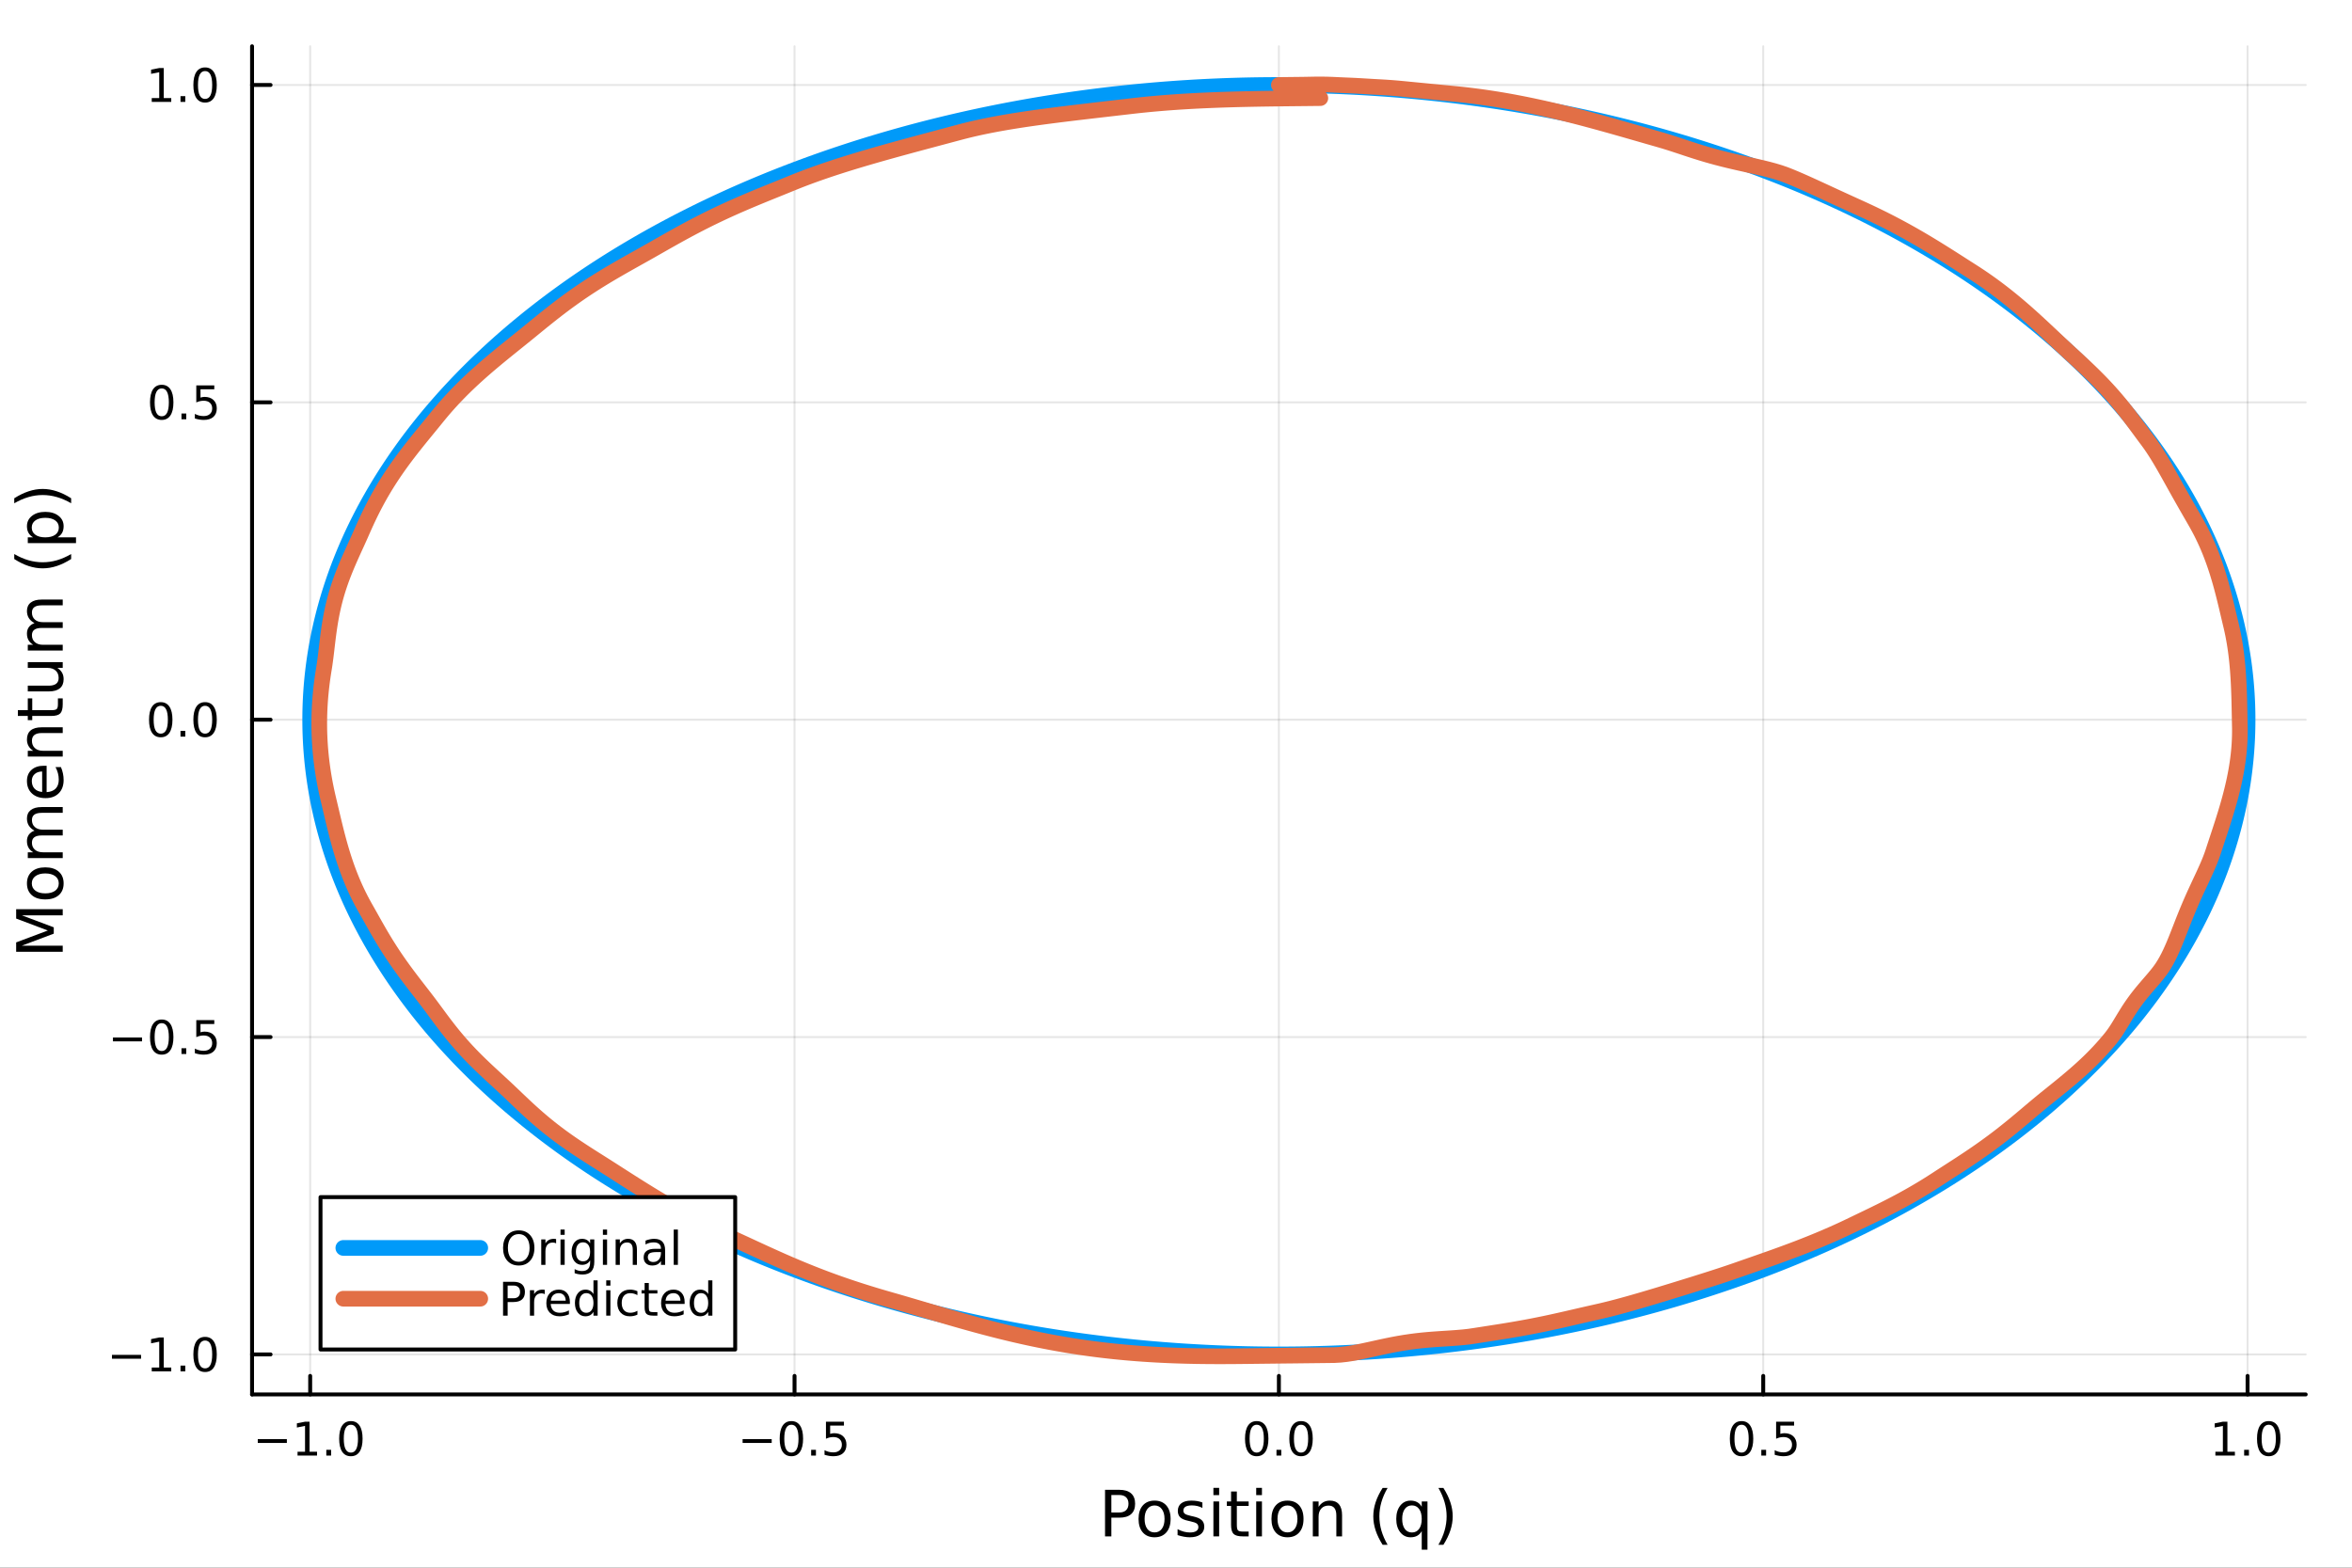 <?xml version="1.0" encoding="utf-8"?>
<svg xmlns="http://www.w3.org/2000/svg" xmlns:xlink="http://www.w3.org/1999/xlink" width="600" height="400" viewBox="0 0 2400 1600">
<rect x="0" y="0" width="2400" height="1600" fill="#333333" stroke="none"/>
<defs>
  <clipPath id="clip340">
    <rect x="0" y="0" width="2400" height="1600"/>
  </clipPath>
</defs>
<path clip-path="url(#clip340)" d="M0 1600 L2400 1600 L2400 0 L0 0  Z" fill="#ffffff" fill-rule="evenodd" fill-opacity="1"/>
<defs>
  <clipPath id="clip341">
    <rect x="480" y="0" width="1681" height="1600"/>
  </clipPath>
</defs>
<path clip-path="url(#clip340)" d="M257.204 1423.18 L2352.76 1423.18 L2352.76 47.244 L257.204 47.244  Z" fill="#ffffff" fill-rule="evenodd" fill-opacity="1"/>
<defs>
  <clipPath id="clip342">
    <rect x="257" y="47" width="2097" height="1377"/>
  </clipPath>
</defs>
<polyline clip-path="url(#clip342)" style="stroke:#000000; stroke-linecap:round; stroke-linejoin:round; stroke-width:2; stroke-opacity:0.1; fill:none" points="316.511,1423.18 316.511,47.244 "/>
<polyline clip-path="url(#clip342)" style="stroke:#000000; stroke-linecap:round; stroke-linejoin:round; stroke-width:2; stroke-opacity:0.1; fill:none" points="810.745,1423.18 810.745,47.244 "/>
<polyline clip-path="url(#clip342)" style="stroke:#000000; stroke-linecap:round; stroke-linejoin:round; stroke-width:2; stroke-opacity:0.1; fill:none" points="1304.98,1423.18 1304.98,47.244 "/>
<polyline clip-path="url(#clip342)" style="stroke:#000000; stroke-linecap:round; stroke-linejoin:round; stroke-width:2; stroke-opacity:0.1; fill:none" points="1799.21,1423.18 1799.21,47.244 "/>
<polyline clip-path="url(#clip342)" style="stroke:#000000; stroke-linecap:round; stroke-linejoin:round; stroke-width:2; stroke-opacity:0.1; fill:none" points="2293.45,1423.18 2293.45,47.244 "/>
<polyline clip-path="url(#clip340)" style="stroke:#000000; stroke-linecap:round; stroke-linejoin:round; stroke-width:4; stroke-opacity:1; fill:none" points="257.204,1423.18 2352.76,1423.18 "/>
<polyline clip-path="url(#clip340)" style="stroke:#000000; stroke-linecap:round; stroke-linejoin:round; stroke-width:4; stroke-opacity:1; fill:none" points="316.511,1423.18 316.511,1404.28 "/>
<polyline clip-path="url(#clip340)" style="stroke:#000000; stroke-linecap:round; stroke-linejoin:round; stroke-width:4; stroke-opacity:1; fill:none" points="810.745,1423.18 810.745,1404.28 "/>
<polyline clip-path="url(#clip340)" style="stroke:#000000; stroke-linecap:round; stroke-linejoin:round; stroke-width:4; stroke-opacity:1; fill:none" points="1304.98,1423.18 1304.98,1404.28 "/>
<polyline clip-path="url(#clip340)" style="stroke:#000000; stroke-linecap:round; stroke-linejoin:round; stroke-width:4; stroke-opacity:1; fill:none" points="1799.21,1423.18 1799.21,1404.28 "/>
<polyline clip-path="url(#clip340)" style="stroke:#000000; stroke-linecap:round; stroke-linejoin:round; stroke-width:4; stroke-opacity:1; fill:none" points="2293.45,1423.18 2293.45,1404.28 "/>
<path clip-path="url(#clip340)" d="M263.039 1468.75 L292.715 1468.75 L292.715 1472.69 L263.039 1472.69 L263.039 1468.75 Z" fill="#000000" fill-rule="nonzero" fill-opacity="1" /><path clip-path="url(#clip340)" d="M303.617 1481.64 L311.256 1481.64 L311.256 1455.28 L302.946 1456.95 L302.946 1452.69 L311.21 1451.02 L315.886 1451.02 L315.886 1481.64 L323.525 1481.64 L323.525 1485.58 L303.617 1485.58 L303.617 1481.64 Z" fill="#000000" fill-rule="nonzero" fill-opacity="1" /><path clip-path="url(#clip340)" d="M332.969 1479.7 L337.853 1479.7 L337.853 1485.58 L332.969 1485.58 L332.969 1479.7 Z" fill="#000000" fill-rule="nonzero" fill-opacity="1" /><path clip-path="url(#clip340)" d="M358.038 1454.1 Q354.427 1454.1 352.599 1457.66 Q350.793 1461.2 350.793 1468.33 Q350.793 1475.44 352.599 1479.01 Q354.427 1482.55 358.038 1482.55 Q361.673 1482.55 363.478 1479.01 Q365.307 1475.44 365.307 1468.33 Q365.307 1461.2 363.478 1457.66 Q361.673 1454.1 358.038 1454.1 M358.038 1450.39 Q363.849 1450.39 366.904 1455 Q369.983 1459.58 369.983 1468.33 Q369.983 1477.06 366.904 1481.67 Q363.849 1486.25 358.038 1486.25 Q352.228 1486.25 349.15 1481.67 Q346.094 1477.06 346.094 1468.33 Q346.094 1459.58 349.15 1455 Q352.228 1450.39 358.038 1450.39 Z" fill="#000000" fill-rule="nonzero" fill-opacity="1" /><path clip-path="url(#clip340)" d="M757.771 1468.75 L787.447 1468.75 L787.447 1472.69 L757.771 1472.69 L757.771 1468.75 Z" fill="#000000" fill-rule="nonzero" fill-opacity="1" /><path clip-path="url(#clip340)" d="M807.539 1454.1 Q803.928 1454.1 802.1 1457.66 Q800.294 1461.2 800.294 1468.33 Q800.294 1475.44 802.1 1479.01 Q803.928 1482.55 807.539 1482.55 Q811.174 1482.55 812.979 1479.01 Q814.808 1475.44 814.808 1468.33 Q814.808 1461.2 812.979 1457.66 Q811.174 1454.1 807.539 1454.1 M807.539 1450.39 Q813.35 1450.39 816.405 1455 Q819.484 1459.58 819.484 1468.33 Q819.484 1477.06 816.405 1481.67 Q813.35 1486.25 807.539 1486.25 Q801.729 1486.25 798.651 1481.67 Q795.595 1477.06 795.595 1468.33 Q795.595 1459.58 798.651 1455 Q801.729 1450.39 807.539 1450.39 Z" fill="#000000" fill-rule="nonzero" fill-opacity="1" /><path clip-path="url(#clip340)" d="M827.701 1479.7 L832.586 1479.7 L832.586 1485.58 L827.701 1485.58 L827.701 1479.7 Z" fill="#000000" fill-rule="nonzero" fill-opacity="1" /><path clip-path="url(#clip340)" d="M842.817 1451.02 L861.173 1451.02 L861.173 1454.96 L847.099 1454.96 L847.099 1463.43 Q848.118 1463.08 849.136 1462.92 Q850.155 1462.73 851.173 1462.73 Q856.96 1462.73 860.34 1465.9 Q863.72 1469.08 863.72 1474.49 Q863.72 1480.07 860.247 1483.17 Q856.775 1486.25 850.456 1486.25 Q848.28 1486.25 846.011 1485.88 Q843.766 1485.51 841.359 1484.77 L841.359 1480.07 Q843.442 1481.2 845.664 1481.76 Q847.886 1482.32 850.363 1482.32 Q854.368 1482.32 856.706 1480.21 Q859.044 1478.1 859.044 1474.49 Q859.044 1470.88 856.706 1468.77 Q854.368 1466.67 850.363 1466.67 Q848.488 1466.67 846.613 1467.08 Q844.761 1467.5 842.817 1468.38 L842.817 1451.02 Z" fill="#000000" fill-rule="nonzero" fill-opacity="1" /><path clip-path="url(#clip340)" d="M1282.36 1454.1 Q1278.75 1454.1 1276.92 1457.66 Q1275.12 1461.2 1275.12 1468.33 Q1275.12 1475.44 1276.92 1479.01 Q1278.75 1482.55 1282.36 1482.55 Q1286 1482.55 1287.8 1479.01 Q1289.63 1475.44 1289.63 1468.33 Q1289.63 1461.2 1287.8 1457.66 Q1286 1454.1 1282.36 1454.1 M1282.36 1450.39 Q1288.17 1450.39 1291.23 1455 Q1294.31 1459.58 1294.31 1468.33 Q1294.31 1477.06 1291.23 1481.67 Q1288.17 1486.25 1282.36 1486.25 Q1276.55 1486.25 1273.48 1481.67 Q1270.42 1477.06 1270.42 1468.33 Q1270.42 1459.58 1273.48 1455 Q1276.55 1450.39 1282.36 1450.39 Z" fill="#000000" fill-rule="nonzero" fill-opacity="1" /><path clip-path="url(#clip340)" d="M1302.53 1479.7 L1307.41 1479.7 L1307.41 1485.58 L1302.53 1485.58 L1302.53 1479.7 Z" fill="#000000" fill-rule="nonzero" fill-opacity="1" /><path clip-path="url(#clip340)" d="M1327.6 1454.1 Q1323.98 1454.1 1322.16 1457.66 Q1320.35 1461.2 1320.35 1468.33 Q1320.35 1475.44 1322.16 1479.01 Q1323.98 1482.55 1327.6 1482.55 Q1331.23 1482.55 1333.04 1479.01 Q1334.86 1475.44 1334.86 1468.33 Q1334.86 1461.2 1333.04 1457.66 Q1331.23 1454.1 1327.6 1454.1 M1327.6 1450.39 Q1333.41 1450.39 1336.46 1455 Q1339.54 1459.58 1339.54 1468.33 Q1339.54 1477.06 1336.46 1481.67 Q1333.41 1486.25 1327.6 1486.25 Q1321.79 1486.25 1318.71 1481.67 Q1315.65 1477.06 1315.65 1468.33 Q1315.65 1459.58 1318.71 1455 Q1321.79 1450.39 1327.6 1450.39 Z" fill="#000000" fill-rule="nonzero" fill-opacity="1" /><path clip-path="url(#clip340)" d="M1777.1 1454.1 Q1773.49 1454.1 1771.66 1457.66 Q1769.85 1461.2 1769.85 1468.33 Q1769.85 1475.44 1771.66 1479.01 Q1773.49 1482.55 1777.1 1482.55 Q1780.73 1482.55 1782.54 1479.01 Q1784.37 1475.44 1784.37 1468.33 Q1784.37 1461.2 1782.54 1457.66 Q1780.73 1454.1 1777.1 1454.1 M1777.1 1450.39 Q1782.91 1450.39 1785.96 1455 Q1789.04 1459.58 1789.04 1468.33 Q1789.04 1477.06 1785.96 1481.67 Q1782.91 1486.25 1777.1 1486.25 Q1771.29 1486.25 1768.21 1481.67 Q1765.15 1477.06 1765.15 1468.33 Q1765.15 1459.58 1768.21 1455 Q1771.29 1450.39 1777.1 1450.39 Z" fill="#000000" fill-rule="nonzero" fill-opacity="1" /><path clip-path="url(#clip340)" d="M1797.26 1479.7 L1802.14 1479.7 L1802.14 1485.58 L1797.26 1485.58 L1797.26 1479.7 Z" fill="#000000" fill-rule="nonzero" fill-opacity="1" /><path clip-path="url(#clip340)" d="M1812.37 1451.02 L1830.73 1451.02 L1830.73 1454.96 L1816.66 1454.96 L1816.66 1463.43 Q1817.68 1463.08 1818.69 1462.92 Q1819.71 1462.73 1820.73 1462.73 Q1826.52 1462.73 1829.9 1465.9 Q1833.28 1469.08 1833.28 1474.49 Q1833.28 1480.07 1829.8 1483.17 Q1826.33 1486.25 1820.01 1486.25 Q1817.84 1486.25 1815.57 1485.88 Q1813.32 1485.51 1810.92 1484.77 L1810.92 1480.07 Q1813 1481.2 1815.22 1481.76 Q1817.44 1482.32 1819.92 1482.32 Q1823.93 1482.32 1826.26 1480.21 Q1828.6 1478.1 1828.6 1474.49 Q1828.6 1470.88 1826.26 1468.77 Q1823.93 1466.67 1819.92 1466.67 Q1818.05 1466.67 1816.17 1467.08 Q1814.32 1467.5 1812.37 1468.38 L1812.37 1451.02 Z" fill="#000000" fill-rule="nonzero" fill-opacity="1" /><path clip-path="url(#clip340)" d="M2260.6 1481.64 L2268.24 1481.64 L2268.24 1455.28 L2259.93 1456.95 L2259.93 1452.69 L2268.19 1451.02 L2272.87 1451.02 L2272.87 1481.64 L2280.51 1481.64 L2280.51 1485.58 L2260.6 1485.58 L2260.6 1481.64 Z" fill="#000000" fill-rule="nonzero" fill-opacity="1" /><path clip-path="url(#clip340)" d="M2289.95 1479.7 L2294.84 1479.7 L2294.84 1485.58 L2289.95 1485.58 L2289.95 1479.7 Z" fill="#000000" fill-rule="nonzero" fill-opacity="1" /><path clip-path="url(#clip340)" d="M2315.02 1454.1 Q2311.41 1454.1 2309.58 1457.66 Q2307.78 1461.2 2307.78 1468.33 Q2307.78 1475.44 2309.58 1479.01 Q2311.41 1482.55 2315.02 1482.55 Q2318.66 1482.55 2320.46 1479.01 Q2322.29 1475.44 2322.29 1468.33 Q2322.29 1461.2 2320.46 1457.66 Q2318.66 1454.1 2315.02 1454.1 M2315.02 1450.39 Q2320.83 1450.39 2323.89 1455 Q2326.97 1459.58 2326.97 1468.33 Q2326.97 1477.06 2323.89 1481.67 Q2320.83 1486.25 2315.02 1486.25 Q2309.21 1486.25 2306.13 1481.67 Q2303.08 1477.06 2303.08 1468.33 Q2303.08 1459.58 2306.13 1455 Q2309.21 1450.39 2315.02 1450.39 Z" fill="#000000" fill-rule="nonzero" fill-opacity="1" /><path clip-path="url(#clip340)" d="M1134.03 1525.81 L1134.03 1543.66 L1142.11 1543.66 Q1146.6 1543.66 1149.05 1541.34 Q1151.5 1539.02 1151.5 1534.72 Q1151.5 1530.45 1149.05 1528.13 Q1146.6 1525.81 1142.11 1525.81 L1134.03 1525.81 M1127.6 1520.52 L1142.11 1520.52 Q1150.1 1520.52 1154.18 1524.15 Q1158.28 1527.75 1158.28 1534.72 Q1158.28 1541.75 1154.18 1545.35 Q1150.1 1548.95 1142.11 1548.95 L1134.03 1548.95 L1134.03 1568.04 L1127.6 1568.04 L1127.6 1520.52 Z" fill="#000000" fill-rule="nonzero" fill-opacity="1" /><path clip-path="url(#clip340)" d="M1178.14 1536.5 Q1173.43 1536.5 1170.7 1540.19 Q1167.96 1543.85 1167.96 1550.25 Q1167.96 1556.65 1170.66 1560.34 Q1173.4 1564 1178.14 1564 Q1182.82 1564 1185.56 1560.31 Q1188.3 1556.62 1188.3 1550.25 Q1188.3 1543.92 1185.56 1540.23 Q1182.82 1536.5 1178.14 1536.5 M1178.14 1531.54 Q1185.78 1531.54 1190.14 1536.5 Q1194.5 1541.47 1194.5 1550.25 Q1194.5 1559 1190.14 1564 Q1185.78 1568.97 1178.14 1568.97 Q1170.47 1568.97 1166.11 1564 Q1161.78 1559 1161.78 1550.25 Q1161.78 1541.47 1166.11 1536.5 Q1170.47 1531.54 1178.14 1531.54 Z" fill="#000000" fill-rule="nonzero" fill-opacity="1" /><path clip-path="url(#clip340)" d="M1226.94 1533.45 L1226.94 1538.98 Q1224.45 1537.71 1221.78 1537.07 Q1219.11 1536.44 1216.24 1536.44 Q1211.88 1536.44 1209.69 1537.77 Q1207.52 1539.11 1207.52 1541.79 Q1207.52 1543.82 1209.08 1545 Q1210.64 1546.15 1215.35 1547.2 L1217.36 1547.64 Q1223.59 1548.98 1226.2 1551.43 Q1228.85 1553.85 1228.85 1558.21 Q1228.85 1563.17 1224.9 1566.07 Q1220.98 1568.97 1214.11 1568.97 Q1211.24 1568.97 1208.13 1568.39 Q1205.04 1567.85 1201.6 1566.74 L1201.6 1560.69 Q1204.85 1562.38 1208 1563.24 Q1211.15 1564.07 1214.24 1564.07 Q1218.37 1564.07 1220.6 1562.66 Q1222.83 1561.23 1222.83 1558.65 Q1222.83 1556.27 1221.21 1554.99 Q1219.62 1553.72 1214.17 1552.54 L1212.14 1552.07 Q1206.69 1550.92 1204.27 1548.56 Q1201.86 1546.18 1201.86 1542.04 Q1201.86 1537.01 1205.42 1534.27 Q1208.99 1531.54 1215.54 1531.54 Q1218.79 1531.54 1221.65 1532.01 Q1224.52 1532.49 1226.94 1533.45 Z" fill="#000000" fill-rule="nonzero" fill-opacity="1" /><path clip-path="url(#clip340)" d="M1238.17 1532.4 L1244.03 1532.4 L1244.03 1568.04 L1238.17 1568.04 L1238.17 1532.4 M1238.17 1518.52 L1244.03 1518.52 L1244.03 1525.93 L1238.17 1525.93 L1238.17 1518.52 Z" fill="#000000" fill-rule="nonzero" fill-opacity="1" /><path clip-path="url(#clip340)" d="M1262.08 1522.27 L1262.08 1532.4 L1274.14 1532.4 L1274.14 1536.95 L1262.08 1536.95 L1262.08 1556.3 Q1262.08 1560.66 1263.25 1561.9 Q1264.46 1563.14 1268.12 1563.14 L1274.14 1563.14 L1274.14 1568.04 L1268.12 1568.04 Q1261.34 1568.04 1258.76 1565.53 Q1256.19 1562.98 1256.19 1556.3 L1256.19 1536.95 L1251.89 1536.95 L1251.89 1532.4 L1256.19 1532.4 L1256.19 1522.27 L1262.08 1522.27 Z" fill="#000000" fill-rule="nonzero" fill-opacity="1" /><path clip-path="url(#clip340)" d="M1281.84 1532.4 L1287.7 1532.4 L1287.7 1568.04 L1281.84 1568.04 L1281.84 1532.4 M1281.84 1518.52 L1287.7 1518.52 L1287.7 1525.93 L1281.84 1525.93 L1281.84 1518.52 Z" fill="#000000" fill-rule="nonzero" fill-opacity="1" /><path clip-path="url(#clip340)" d="M1313.76 1536.5 Q1309.05 1536.5 1306.32 1540.19 Q1303.58 1543.85 1303.58 1550.25 Q1303.58 1556.65 1306.28 1560.34 Q1309.02 1564 1313.76 1564 Q1318.44 1564 1321.18 1560.31 Q1323.92 1556.62 1323.92 1550.25 Q1323.92 1543.92 1321.18 1540.23 Q1318.44 1536.5 1313.76 1536.5 M1313.76 1531.54 Q1321.4 1531.54 1325.76 1536.5 Q1330.12 1541.47 1330.12 1550.25 Q1330.12 1559 1325.76 1564 Q1321.4 1568.97 1313.76 1568.97 Q1306.09 1568.97 1301.73 1564 Q1297.4 1559 1297.4 1550.25 Q1297.4 1541.47 1301.73 1536.5 Q1306.09 1531.54 1313.76 1531.54 Z" fill="#000000" fill-rule="nonzero" fill-opacity="1" /><path clip-path="url(#clip340)" d="M1369.46 1546.53 L1369.46 1568.04 L1363.61 1568.04 L1363.61 1546.72 Q1363.61 1541.66 1361.63 1539.14 Q1359.66 1536.63 1355.71 1536.63 Q1350.97 1536.63 1348.23 1539.65 Q1345.5 1542.68 1345.5 1547.9 L1345.5 1568.04 L1339.61 1568.04 L1339.61 1532.4 L1345.5 1532.4 L1345.5 1537.93 Q1347.6 1534.72 1350.43 1533.13 Q1353.3 1531.54 1357.02 1531.54 Q1363.16 1531.54 1366.31 1535.36 Q1369.46 1539.14 1369.46 1546.53 Z" fill="#000000" fill-rule="nonzero" fill-opacity="1" /><path clip-path="url(#clip340)" d="M1415.93 1518.58 Q1411.67 1525.9 1409.6 1533.06 Q1407.53 1540.23 1407.53 1547.58 Q1407.53 1554.93 1409.6 1562.16 Q1411.7 1569.35 1415.93 1576.64 L1410.84 1576.64 Q1406.07 1569.16 1403.68 1561.93 Q1401.32 1554.71 1401.32 1547.58 Q1401.32 1540.48 1403.68 1533.29 Q1406.04 1526.09 1410.84 1518.58 L1415.93 1518.58 Z" fill="#000000" fill-rule="nonzero" fill-opacity="1" /><path clip-path="url(#clip340)" d="M1430.8 1550.25 Q1430.8 1556.71 1433.44 1560.4 Q1436.11 1564.07 1440.76 1564.07 Q1445.41 1564.07 1448.08 1560.4 Q1450.75 1556.71 1450.75 1550.25 Q1450.75 1543.79 1448.08 1540.13 Q1445.41 1536.44 1440.76 1536.44 Q1436.11 1536.44 1433.44 1540.13 Q1430.8 1543.79 1430.8 1550.25 M1450.75 1562.7 Q1448.91 1565.88 1446.08 1567.44 Q1443.27 1568.97 1439.33 1568.97 Q1432.87 1568.97 1428.79 1563.81 Q1424.75 1558.65 1424.75 1550.25 Q1424.75 1541.85 1428.79 1536.69 Q1432.87 1531.54 1439.33 1531.54 Q1443.27 1531.54 1446.08 1533.1 Q1448.91 1534.62 1450.75 1537.81 L1450.75 1532.4 L1456.61 1532.4 L1456.61 1581.6 L1450.75 1581.6 L1450.75 1562.7 Z" fill="#000000" fill-rule="nonzero" fill-opacity="1" /><path clip-path="url(#clip340)" d="M1467.75 1518.58 L1472.84 1518.58 Q1477.62 1526.09 1479.97 1533.29 Q1482.36 1540.48 1482.36 1547.58 Q1482.36 1554.71 1479.97 1561.93 Q1477.62 1569.16 1472.84 1576.64 L1467.75 1576.64 Q1471.98 1569.35 1474.05 1562.16 Q1476.15 1554.93 1476.15 1547.58 Q1476.15 1540.23 1474.05 1533.06 Q1471.98 1525.9 1467.75 1518.58 Z" fill="#000000" fill-rule="nonzero" fill-opacity="1" /><polyline clip-path="url(#clip342)" style="stroke:#000000; stroke-linecap:round; stroke-linejoin:round; stroke-width:2; stroke-opacity:0.1; fill:none" points="257.204,1382.34 2352.76,1382.34 "/>
<polyline clip-path="url(#clip342)" style="stroke:#000000; stroke-linecap:round; stroke-linejoin:round; stroke-width:2; stroke-opacity:0.1; fill:none" points="257.204,1058.44 2352.76,1058.44 "/>
<polyline clip-path="url(#clip342)" style="stroke:#000000; stroke-linecap:round; stroke-linejoin:round; stroke-width:2; stroke-opacity:0.1; fill:none" points="257.204,734.535 2352.76,734.535 "/>
<polyline clip-path="url(#clip342)" style="stroke:#000000; stroke-linecap:round; stroke-linejoin:round; stroke-width:2; stroke-opacity:0.1; fill:none" points="257.204,410.633 2352.76,410.633 "/>
<polyline clip-path="url(#clip342)" style="stroke:#000000; stroke-linecap:round; stroke-linejoin:round; stroke-width:2; stroke-opacity:0.1; fill:none" points="257.204,86.73 2352.76,86.73 "/>
<polyline clip-path="url(#clip340)" style="stroke:#000000; stroke-linecap:round; stroke-linejoin:round; stroke-width:4; stroke-opacity:1; fill:none" points="257.204,1423.18 257.204,47.244 "/>
<polyline clip-path="url(#clip340)" style="stroke:#000000; stroke-linecap:round; stroke-linejoin:round; stroke-width:4; stroke-opacity:1; fill:none" points="257.204,1382.34 276.102,1382.34 "/>
<polyline clip-path="url(#clip340)" style="stroke:#000000; stroke-linecap:round; stroke-linejoin:round; stroke-width:4; stroke-opacity:1; fill:none" points="257.204,1058.44 276.102,1058.44 "/>
<polyline clip-path="url(#clip340)" style="stroke:#000000; stroke-linecap:round; stroke-linejoin:round; stroke-width:4; stroke-opacity:1; fill:none" points="257.204,734.535 276.102,734.535 "/>
<polyline clip-path="url(#clip340)" style="stroke:#000000; stroke-linecap:round; stroke-linejoin:round; stroke-width:4; stroke-opacity:1; fill:none" points="257.204,410.633 276.102,410.633 "/>
<polyline clip-path="url(#clip340)" style="stroke:#000000; stroke-linecap:round; stroke-linejoin:round; stroke-width:4; stroke-opacity:1; fill:none" points="257.204,86.73 276.102,86.73 "/>
<path clip-path="url(#clip340)" d="M114.26 1382.79 L143.936 1382.79 L143.936 1386.73 L114.26 1386.73 L114.26 1382.79 Z" fill="#000000" fill-rule="nonzero" fill-opacity="1" /><path clip-path="url(#clip340)" d="M154.839 1395.69 L162.477 1395.69 L162.477 1369.32 L154.167 1370.99 L154.167 1366.73 L162.431 1365.06 L167.107 1365.06 L167.107 1395.69 L174.746 1395.69 L174.746 1399.62 L154.839 1399.62 L154.839 1395.69 Z" fill="#000000" fill-rule="nonzero" fill-opacity="1" /><path clip-path="url(#clip340)" d="M184.19 1393.74 L189.075 1393.74 L189.075 1399.62 L184.19 1399.62 L184.19 1393.74 Z" fill="#000000" fill-rule="nonzero" fill-opacity="1" /><path clip-path="url(#clip340)" d="M209.26 1368.14 Q205.649 1368.14 203.82 1371.7 Q202.014 1375.25 202.014 1382.37 Q202.014 1389.48 203.82 1393.05 Q205.649 1396.59 209.26 1396.59 Q212.894 1396.59 214.699 1393.05 Q216.528 1389.48 216.528 1382.37 Q216.528 1375.25 214.699 1371.7 Q212.894 1368.14 209.26 1368.14 M209.26 1364.44 Q215.07 1364.44 218.125 1369.04 Q221.204 1373.62 221.204 1382.37 Q221.204 1391.1 218.125 1395.71 Q215.07 1400.29 209.26 1400.29 Q203.449 1400.29 200.371 1395.71 Q197.315 1391.1 197.315 1382.37 Q197.315 1373.62 200.371 1369.04 Q203.449 1364.44 209.26 1364.44 Z" fill="#000000" fill-rule="nonzero" fill-opacity="1" /><path clip-path="url(#clip340)" d="M115.256 1058.89 L144.931 1058.89 L144.931 1062.82 L115.256 1062.82 L115.256 1058.89 Z" fill="#000000" fill-rule="nonzero" fill-opacity="1" /><path clip-path="url(#clip340)" d="M165.024 1044.24 Q161.413 1044.24 159.584 1047.8 Q157.778 1051.34 157.778 1058.47 Q157.778 1065.58 159.584 1069.14 Q161.413 1072.69 165.024 1072.69 Q168.658 1072.69 170.464 1069.14 Q172.292 1065.58 172.292 1058.47 Q172.292 1051.34 170.464 1047.8 Q168.658 1044.24 165.024 1044.24 M165.024 1040.53 Q170.834 1040.53 173.889 1045.14 Q176.968 1049.72 176.968 1058.47 Q176.968 1067.2 173.889 1071.81 Q170.834 1076.39 165.024 1076.39 Q159.214 1076.39 156.135 1071.81 Q153.079 1067.2 153.079 1058.47 Q153.079 1049.72 156.135 1045.14 Q159.214 1040.53 165.024 1040.53 Z" fill="#000000" fill-rule="nonzero" fill-opacity="1" /><path clip-path="url(#clip340)" d="M185.186 1069.84 L190.07 1069.84 L190.07 1075.72 L185.186 1075.72 L185.186 1069.84 Z" fill="#000000" fill-rule="nonzero" fill-opacity="1" /><path clip-path="url(#clip340)" d="M200.301 1041.16 L218.658 1041.16 L218.658 1045.09 L204.584 1045.09 L204.584 1053.56 Q205.602 1053.22 206.621 1053.06 Q207.639 1052.87 208.658 1052.87 Q214.445 1052.87 217.824 1056.04 Q221.204 1059.21 221.204 1064.63 Q221.204 1070.21 217.732 1073.31 Q214.26 1076.39 207.94 1076.39 Q205.764 1076.39 203.496 1076.02 Q201.25 1075.65 198.843 1074.91 L198.843 1070.21 Q200.926 1071.34 203.149 1071.9 Q205.371 1072.45 207.848 1072.45 Q211.852 1072.45 214.19 1070.35 Q216.528 1068.24 216.528 1064.63 Q216.528 1061.02 214.19 1058.91 Q211.852 1056.81 207.848 1056.81 Q205.973 1056.81 204.098 1057.22 Q202.246 1057.64 200.301 1058.52 L200.301 1041.16 Z" fill="#000000" fill-rule="nonzero" fill-opacity="1" /><path clip-path="url(#clip340)" d="M164.028 720.334 Q160.417 720.334 158.589 723.899 Q156.783 727.44 156.783 734.57 Q156.783 741.676 158.589 745.241 Q160.417 748.783 164.028 748.783 Q167.663 748.783 169.468 745.241 Q171.297 741.676 171.297 734.57 Q171.297 727.44 169.468 723.899 Q167.663 720.334 164.028 720.334 M164.028 716.63 Q169.839 716.63 172.894 721.237 Q175.973 725.82 175.973 734.57 Q175.973 743.297 172.894 747.903 Q169.839 752.486 164.028 752.486 Q158.218 752.486 155.14 747.903 Q152.084 743.297 152.084 734.57 Q152.084 725.82 155.14 721.237 Q158.218 716.63 164.028 716.63 Z" fill="#000000" fill-rule="nonzero" fill-opacity="1" /><path clip-path="url(#clip340)" d="M184.19 745.935 L189.075 745.935 L189.075 751.815 L184.19 751.815 L184.19 745.935 Z" fill="#000000" fill-rule="nonzero" fill-opacity="1" /><path clip-path="url(#clip340)" d="M209.26 720.334 Q205.649 720.334 203.82 723.899 Q202.014 727.44 202.014 734.57 Q202.014 741.676 203.82 745.241 Q205.649 748.783 209.26 748.783 Q212.894 748.783 214.699 745.241 Q216.528 741.676 216.528 734.57 Q216.528 727.44 214.699 723.899 Q212.894 720.334 209.26 720.334 M209.26 716.63 Q215.07 716.63 218.125 721.237 Q221.204 725.82 221.204 734.57 Q221.204 743.297 218.125 747.903 Q215.07 752.486 209.26 752.486 Q203.449 752.486 200.371 747.903 Q197.315 743.297 197.315 734.57 Q197.315 725.82 200.371 721.237 Q203.449 716.63 209.26 716.63 Z" fill="#000000" fill-rule="nonzero" fill-opacity="1" /><path clip-path="url(#clip340)" d="M165.024 396.431 Q161.413 396.431 159.584 399.996 Q157.778 403.538 157.778 410.667 Q157.778 417.774 159.584 421.339 Q161.413 424.88 165.024 424.88 Q168.658 424.88 170.464 421.339 Q172.292 417.774 172.292 410.667 Q172.292 403.538 170.464 399.996 Q168.658 396.431 165.024 396.431 M165.024 392.728 Q170.834 392.728 173.889 397.334 Q176.968 401.917 176.968 410.667 Q176.968 419.394 173.889 424.001 Q170.834 428.584 165.024 428.584 Q159.214 428.584 156.135 424.001 Q153.079 419.394 153.079 410.667 Q153.079 401.917 156.135 397.334 Q159.214 392.728 165.024 392.728 Z" fill="#000000" fill-rule="nonzero" fill-opacity="1" /><path clip-path="url(#clip340)" d="M185.186 422.033 L190.07 422.033 L190.07 427.913 L185.186 427.913 L185.186 422.033 Z" fill="#000000" fill-rule="nonzero" fill-opacity="1" /><path clip-path="url(#clip340)" d="M200.301 393.353 L218.658 393.353 L218.658 397.288 L204.584 397.288 L204.584 405.76 Q205.602 405.413 206.621 405.251 Q207.639 405.065 208.658 405.065 Q214.445 405.065 217.824 408.237 Q221.204 411.408 221.204 416.825 Q221.204 422.403 217.732 425.505 Q214.26 428.584 207.94 428.584 Q205.764 428.584 203.496 428.213 Q201.25 427.843 198.843 427.102 L198.843 422.403 Q200.926 423.538 203.149 424.093 Q205.371 424.649 207.848 424.649 Q211.852 424.649 214.19 422.542 Q216.528 420.436 216.528 416.825 Q216.528 413.214 214.19 411.107 Q211.852 409.001 207.848 409.001 Q205.973 409.001 204.098 409.417 Q202.246 409.834 200.301 410.714 L200.301 393.353 Z" fill="#000000" fill-rule="nonzero" fill-opacity="1" /><path clip-path="url(#clip340)" d="M154.839 100.075 L162.477 100.075 L162.477 73.709 L154.167 75.376 L154.167 71.117 L162.431 69.45 L167.107 69.45 L167.107 100.075 L174.746 100.075 L174.746 104.01 L154.839 104.01 L154.839 100.075 Z" fill="#000000" fill-rule="nonzero" fill-opacity="1" /><path clip-path="url(#clip340)" d="M184.19 98.13 L189.075 98.13 L189.075 104.01 L184.19 104.01 L184.19 98.13 Z" fill="#000000" fill-rule="nonzero" fill-opacity="1" /><path clip-path="url(#clip340)" d="M209.26 72.529 Q205.649 72.529 203.82 76.094 Q202.014 79.635 202.014 86.765 Q202.014 93.871 203.82 97.436 Q205.649 100.978 209.26 100.978 Q212.894 100.978 214.699 97.436 Q216.528 93.871 216.528 86.765 Q216.528 79.635 214.699 76.094 Q212.894 72.529 209.26 72.529 M209.26 68.825 Q215.07 68.825 218.125 73.431 Q221.204 78.015 221.204 86.765 Q221.204 95.492 218.125 100.098 Q215.07 104.681 209.26 104.681 Q203.449 104.681 200.371 100.098 Q197.315 95.492 197.315 86.765 Q197.315 78.015 200.371 73.431 Q203.449 68.825 209.26 68.825 Z" fill="#000000" fill-rule="nonzero" fill-opacity="1" /><path clip-path="url(#clip340)" d="M16.484 971.396 L16.484 961.815 L48.822 949.689 L16.484 937.498 L16.484 927.918 L64.004 927.918 L64.004 934.188 L22.277 934.188 L54.869 946.442 L54.869 952.903 L22.277 965.157 L64.004 965.157 L64.004 971.396 L16.484 971.396 Z" fill="#000000" fill-rule="nonzero" fill-opacity="1" /><path clip-path="url(#clip340)" d="M32.462 901.596 Q32.462 906.306 36.154 909.044 Q39.815 911.781 46.212 911.781 Q52.609 911.781 56.302 909.075 Q59.962 906.338 59.962 901.596 Q59.962 896.917 56.27 894.18 Q52.578 891.442 46.212 891.442 Q39.878 891.442 36.186 894.18 Q32.462 896.917 32.462 901.596 M27.497 901.596 Q27.497 893.957 32.462 889.596 Q37.427 885.236 46.212 885.236 Q54.965 885.236 59.962 889.596 Q64.927 893.957 64.927 901.596 Q64.927 909.266 59.962 913.627 Q54.965 917.955 46.212 917.955 Q37.427 917.955 32.462 913.627 Q27.497 909.266 27.497 901.596 Z" fill="#000000" fill-rule="nonzero" fill-opacity="1" /><path clip-path="url(#clip340)" d="M35.199 847.774 Q31.253 845.577 29.375 842.522 Q27.497 839.466 27.497 835.329 Q27.497 829.759 31.412 826.735 Q35.295 823.711 42.488 823.711 L64.004 823.711 L64.004 829.599 L42.679 829.599 Q37.555 829.599 35.072 831.414 Q32.589 833.228 32.589 836.952 Q32.589 841.503 35.613 844.145 Q38.637 846.787 43.857 846.787 L64.004 846.787 L64.004 852.675 L42.679 852.675 Q37.523 852.675 35.072 854.489 Q32.589 856.304 32.589 860.091 Q32.589 864.579 35.645 867.221 Q38.669 869.863 43.857 869.863 L64.004 869.863 L64.004 875.751 L28.356 875.751 L28.356 869.863 L33.894 869.863 Q30.616 867.857 29.056 865.056 Q27.497 862.256 27.497 858.404 Q27.497 854.521 29.47 851.816 Q31.444 849.079 35.199 847.774 Z" fill="#000000" fill-rule="nonzero" fill-opacity="1" /><path clip-path="url(#clip340)" d="M44.716 781.538 L47.581 781.538 L47.581 808.465 Q53.628 808.083 56.811 804.837 Q59.962 801.559 59.962 795.734 Q59.962 792.36 59.134 789.209 Q58.307 786.026 56.652 782.907 L62.19 782.907 Q63.527 786.058 64.227 789.368 Q64.927 792.678 64.927 796.084 Q64.927 804.614 59.962 809.611 Q54.997 814.576 46.53 814.576 Q37.777 814.576 32.653 809.866 Q27.497 805.123 27.497 797.103 Q27.497 789.909 32.144 785.74 Q36.759 781.538 44.716 781.538 M42.997 787.395 Q38.191 787.459 35.327 790.1 Q32.462 792.71 32.462 797.039 Q32.462 801.94 35.231 804.901 Q38 807.829 43.029 808.274 L42.997 787.395 Z" fill="#000000" fill-rule="nonzero" fill-opacity="1" /><path clip-path="url(#clip340)" d="M42.488 742.294 L64.004 742.294 L64.004 748.15 L42.679 748.15 Q37.618 748.15 35.104 750.124 Q32.589 752.097 32.589 756.044 Q32.589 760.786 35.613 763.523 Q38.637 766.261 43.857 766.261 L64.004 766.261 L64.004 772.149 L28.356 772.149 L28.356 766.261 L33.894 766.261 Q30.68 764.16 29.088 761.327 Q27.497 758.463 27.497 754.739 Q27.497 748.596 31.316 745.445 Q35.104 742.294 42.488 742.294 Z" fill="#000000" fill-rule="nonzero" fill-opacity="1" /><path clip-path="url(#clip340)" d="M18.235 724.82 L28.356 724.82 L28.356 712.757 L32.908 712.757 L32.908 724.82 L52.259 724.82 Q56.62 724.82 57.861 723.642 Q59.103 722.433 59.103 718.773 L59.103 712.757 L64.004 712.757 L64.004 718.773 Q64.004 725.552 61.49 728.13 Q58.943 730.708 52.259 730.708 L32.908 730.708 L32.908 735.005 L28.356 735.005 L28.356 730.708 L18.235 730.708 L18.235 724.82 Z" fill="#000000" fill-rule="nonzero" fill-opacity="1" /><path clip-path="url(#clip340)" d="M49.936 705.659 L28.356 705.659 L28.356 699.803 L49.713 699.803 Q54.774 699.803 57.32 697.829 Q59.835 695.856 59.835 691.909 Q59.835 687.167 56.811 684.43 Q53.787 681.66 48.567 681.66 L28.356 681.66 L28.356 675.804 L64.004 675.804 L64.004 681.66 L58.53 681.66 Q61.776 683.793 63.368 686.626 Q64.927 689.427 64.927 693.151 Q64.927 699.293 61.108 702.476 Q57.288 705.659 49.936 705.659 M27.497 690.923 L27.497 690.923 Z" fill="#000000" fill-rule="nonzero" fill-opacity="1" /><path clip-path="url(#clip340)" d="M35.199 635.987 Q31.253 633.79 29.375 630.735 Q27.497 627.679 27.497 623.542 Q27.497 617.972 31.412 614.948 Q35.295 611.924 42.488 611.924 L64.004 611.924 L64.004 617.812 L42.679 617.812 Q37.555 617.812 35.072 619.627 Q32.589 621.441 32.589 625.165 Q32.589 629.716 35.613 632.358 Q38.637 635 43.857 635 L64.004 635 L64.004 640.888 L42.679 640.888 Q37.523 640.888 35.072 642.702 Q32.589 644.517 32.589 648.304 Q32.589 652.792 35.645 655.434 Q38.669 658.076 43.857 658.076 L64.004 658.076 L64.004 663.964 L28.356 663.964 L28.356 658.076 L33.894 658.076 Q30.616 656.07 29.056 653.269 Q27.497 650.468 27.497 646.617 Q27.497 642.734 29.47 640.029 Q31.444 637.291 35.199 635.987 Z" fill="#000000" fill-rule="nonzero" fill-opacity="1" /><path clip-path="url(#clip340)" d="M14.543 565.454 Q21.863 569.72 29.025 571.788 Q36.186 573.857 43.538 573.857 Q50.891 573.857 58.116 571.788 Q65.309 569.688 72.598 565.454 L72.598 570.547 Q65.118 575.321 57.893 577.708 Q50.668 580.064 43.538 580.064 Q36.441 580.064 29.247 577.708 Q22.054 575.353 14.543 570.547 L14.543 565.454 Z" fill="#000000" fill-rule="nonzero" fill-opacity="1" /><path clip-path="url(#clip340)" d="M58.657 548.426 L77.563 548.426 L77.563 554.315 L28.356 554.315 L28.356 548.426 L33.767 548.426 Q30.584 546.58 29.056 543.779 Q27.497 540.947 27.497 537.032 Q27.497 530.539 32.653 526.496 Q37.809 522.422 46.212 522.422 Q54.615 522.422 59.771 526.496 Q64.927 530.539 64.927 537.032 Q64.927 540.947 63.399 543.779 Q61.84 546.58 58.657 548.426 M46.212 528.502 Q39.751 528.502 36.09 531.175 Q32.398 533.817 32.398 538.464 Q32.398 543.111 36.09 545.784 Q39.751 548.426 46.212 548.426 Q52.673 548.426 56.365 545.784 Q60.026 543.111 60.026 538.464 Q60.026 533.817 56.365 531.175 Q52.673 528.502 46.212 528.502 Z" fill="#000000" fill-rule="nonzero" fill-opacity="1" /><path clip-path="url(#clip340)" d="M14.543 513.638 L14.543 508.545 Q22.054 503.771 29.247 501.415 Q36.441 499.028 43.538 499.028 Q50.668 499.028 57.893 501.415 Q65.118 503.771 72.598 508.545 L72.598 513.638 Q65.309 509.404 58.116 507.336 Q50.891 505.235 43.538 505.235 Q36.186 505.235 29.025 507.336 Q21.863 509.404 14.543 513.638 Z" fill="#000000" fill-rule="nonzero" fill-opacity="1" /><polyline clip-path="url(#clip342)" style="stroke:#009af9; stroke-linecap:round; stroke-linejoin:round; stroke-width:16; stroke-opacity:1; fill:none" points="1304.98,86.73 1311.05,86.742 1317.12,86.779 1323.19,86.84 1329.26,86.925 1335.33,87.035 1341.4,87.17 1347.46,87.329 1353.53,87.512 1359.59,87.719 1365.65,87.951 1371.71,88.208 1377.77,88.489 1383.82,88.794 1389.87,89.123 1395.92,89.477 1401.96,89.856 1408,90.258 1414.04,90.685 1420.07,91.136 1426.1,91.611 1432.12,92.111 1438.14,92.635 1444.15,93.183 1450.16,93.755 1456.16,94.352 1462.16,94.972 1468.15,95.617 1474.13,96.286 1480.11,96.979 1486.08,97.696 1492.05,98.437 1498.01,99.202 1503.96,99.991 1509.9,100.804 1515.84,101.64 1521.76,102.501 1527.68,103.385 1533.59,104.294 1539.5,105.226 1545.39,106.182 1551.27,107.161 1557.15,108.164 1563.01,109.191 1568.87,110.242 1574.71,111.316 1580.55,112.413 1586.38,113.534 1592.19,114.678 1597.99,115.846 1603.79,117.037 1609.57,118.252 1615.34,119.489 1621.1,120.75 1626.84,122.034 1632.58,123.341 1638.3,124.671 1644.01,126.025 1649.7,127.401 1655.39,128.8 1661.06,130.222 1666.71,131.666 1672.36,133.134 1677.99,134.624 1683.6,136.136 1689.2,137.672 1694.79,139.23 1700.36,140.81 1705.92,142.413 1711.46,144.038 1716.98,145.685 1722.5,147.354 1727.99,149.046 1733.47,150.76 1738.93,152.495 1744.38,154.253 1749.81,156.033 1755.22,157.834 1760.62,159.657 1766,161.502 1771.36,163.369 1776.7,165.257 1782.03,167.166 1787.34,169.097 1792.63,171.049 1797.9,173.023 1803.15,175.017 1808.39,177.033 1813.6,179.07 1818.8,181.128 1823.97,183.206 1829.13,185.306 1834.27,187.426 1839.39,189.567 1844.48,191.728 1849.56,193.91 1854.62,196.112 1859.65,198.335 1864.67,200.577 1869.66,202.84 1874.63,205.123 1879.58,207.426 1884.51,209.749 1889.42,212.092 1894.31,214.454 1899.17,216.836 1904.01,219.237 1908.83,221.658 1913.62,224.099 1918.39,226.558 1923.14,229.037 1927.87,231.535 1932.57,234.051 1937.25,236.587 1941.9,239.141 1946.54,241.714 1951.14,244.306 1955.72,246.916 1960.28,249.545 1964.81,252.191 1969.32,254.856 1973.81,257.54 1978.26,260.241 1982.7,262.96 1987.1,265.697 1991.48,268.451 1995.84,271.223 2000.17,274.013 2004.47,276.82 2008.75,279.644 2013,282.485 2017.22,285.343 2021.42,288.219 2025.58,291.111 2029.73,294.02 2033.84,296.945 2037.93,299.888 2041.99,302.846 2046.02,305.821 2050.02,308.812 2054,311.818 2057.95,314.841 2061.87,317.88 2065.76,320.935 2069.62,324.005 2073.45,327.09 2077.26,330.191 2081.03,333.307 2084.78,336.438 2088.49,339.585 2092.18,342.746 2095.84,345.922 2099.46,349.113 2103.06,352.318 2106.63,355.537 2110.16,358.771 2113.67,362.019 2117.15,365.282 2120.59,368.558 2124.01,371.847 2127.39,375.151 2130.74,378.468 2134.06,381.799 2137.35,385.142 2140.61,388.499 2143.84,391.87 2147.03,395.253 2150.2,398.648 2153.33,402.057 2156.43,405.478 2159.5,408.911 2162.53,412.357 2165.54,415.815 2168.51,419.285 2171.45,422.767 2174.35,426.26 2177.22,429.765 2180.06,433.282 2182.87,436.81 2185.64,440.349 2188.38,443.9 2191.09,447.461 2193.76,451.033 2196.4,454.616 2199.01,458.209 2201.58,461.813 2204.12,465.427 2206.63,469.051 2209.1,472.686 2211.54,476.33 2213.94,479.984 2216.31,483.647 2218.64,487.32 2220.94,491.003 2223.21,494.694 2225.44,498.395 2227.63,502.104 2229.79,505.822 2231.92,509.549 2234.01,513.284 2236.07,517.028 2238.09,520.78 2240.07,524.54 2242.02,528.308 2243.94,532.083 2245.82,535.867 2247.66,539.657 2249.47,543.455 2251.24,547.261 2252.98,551.073 2254.68,554.892 2256.35,558.719 2257.98,562.551 2259.57,566.39 2261.13,570.236 2262.65,574.088 2264.14,577.946 2265.59,581.809 2267,585.679 2268.38,589.554 2269.72,593.434 2271.02,597.32 2272.29,601.211 2273.52,605.107 2274.71,609.008 2275.87,612.914 2276.99,616.824 2278.08,620.739 2279.13,624.658 2280.14,628.581 2281.11,632.508 2282.05,636.439 2282.95,640.374 2283.82,644.312 2284.64,648.254 2285.43,652.199 2286.19,656.147 2286.9,660.098 2287.58,664.052 2288.22,668.008 2288.83,671.967 2289.4,675.929 2289.93,679.892 2290.42,683.858 2290.88,687.825 2291.3,691.794 2291.68,695.765 2292.02,699.738 2292.33,703.711 2292.6,707.686 2292.83,711.662 2293.03,715.639 2293.19,719.616 2293.31,723.594 2293.39,727.572 2293.44,731.551 2293.45,735.53 2293.42,739.509 2293.35,743.487 2293.25,747.465 2293.11,751.443 2292.94,755.42 2292.72,759.396 2292.47,763.372 2292.18,767.346 2291.85,771.319 2291.49,775.291 2291.09,779.261 2290.65,783.229 2290.18,787.196 2289.67,791.16 2289.12,795.123 2288.53,799.083 2287.91,803.041 2287.25,806.996 2286.55,810.948 2285.81,814.898 2285.04,818.844 2284.23,822.787 2283.39,826.727 2282.51,830.664 2281.59,834.597 2280.63,838.526 2279.64,842.451 2278.61,846.372 2277.54,850.289 2276.44,854.202 2275.3,858.11 2274.12,862.013 2272.91,865.911 2271.66,869.805 2270.37,873.694 2269.05,877.577 2267.69,881.455 2266.3,885.327 2264.87,889.194 2263.4,893.054 2261.89,896.909 2260.35,900.758 2258.78,904.6 2257.17,908.436 2255.52,912.266 2253.84,916.088 2252.12,919.904 2250.36,923.713 2248.57,927.515 2246.74,931.309 2244.88,935.096 2242.98,938.876 2241.05,942.648 2239.08,946.411 2237.08,950.167 2235.04,953.915 2232.97,957.655 2230.86,961.386 2228.72,965.108 2226.54,968.822 2224.33,972.527 2222.08,976.223 2219.8,979.91 2217.48,983.588 2215.13,987.256 2212.74,990.915 2210.32,994.564 2207.87,998.203 2205.38,1001.83 2202.86,1005.45 2200.3,1009.06 2197.71,1012.66 2195.09,1016.25 2192.43,1019.82 2189.74,1023.39 2187.02,1026.95 2184.26,1030.49 2181.47,1034.03 2178.65,1037.55 2175.79,1041.06 2172.9,1044.56 2169.98,1048.05 2167.03,1051.52 2164.04,1054.99 2161.02,1058.44 2157.97,1061.88 2154.88,1065.3 2151.77,1068.72 2148.62,1072.12 2145.44,1075.51 2142.23,1078.89 2138.99,1082.25 2135.71,1085.6 2132.41,1088.94 2129.07,1092.26 2125.7,1095.57 2122.3,1098.87 2118.87,1102.15 2115.41,1105.42 2111.92,1108.68 2108.4,1111.92 2104.85,1115.14 2101.26,1118.36 2097.65,1121.55 2094.01,1124.74 2090.34,1127.91 2086.64,1131.06 2082.91,1134.2 2079.15,1137.32 2075.36,1140.43 2071.54,1143.52 2067.69,1146.6 2063.81,1149.66 2059.91,1152.71 2055.98,1155.74 2052.01,1158.76 2048.03,1161.76 2044.01,1164.74 2039.96,1167.71 2035.89,1170.66 2031.79,1173.59 2027.66,1176.51 2023.5,1179.41 2019.32,1182.29 2015.11,1185.16 2010.87,1188.01 2006.61,1190.84 2002.32,1193.66 1998.01,1196.45 1993.66,1199.24 1989.3,1202 1984.9,1204.74 1980.48,1207.47 1976.04,1210.18 1971.57,1212.87 1967.07,1215.55 1962.55,1218.2 1958.01,1220.84 1953.44,1223.46 1948.84,1226.06 1944.22,1228.64 1939.58,1231.21 1934.91,1233.75 1930.22,1236.28 1925.51,1238.79 1920.77,1241.28 1916.01,1243.74 1911.23,1246.19 1906.42,1248.62 1901.59,1251.04 1896.74,1253.43 1891.87,1255.8 1886.97,1258.15 1882.05,1260.49 1877.11,1262.8 1872.15,1265.09 1867.17,1267.36 1862.16,1269.62 1857.14,1271.85 1852.09,1274.06 1847.02,1276.25 1841.94,1278.43 1836.83,1280.58 1831.7,1282.71 1826.56,1284.82 1821.39,1286.91 1816.2,1288.97 1811,1291.02 1805.77,1293.05 1800.53,1295.05 1795.27,1297.04 1789.99,1299 1784.69,1300.94 1779.37,1302.86 1774.03,1304.76 1768.68,1306.64 1763.31,1308.49 1757.92,1310.33 1752.52,1312.14 1747.1,1313.93 1741.66,1315.7 1736.2,1317.45 1730.73,1319.17 1725.25,1320.87 1719.74,1322.55 1714.22,1324.21 1708.69,1325.85 1703.14,1327.46 1697.58,1329.05 1692,1330.62 1686.4,1332.17 1680.8,1333.69 1675.17,1335.19 1669.54,1336.67 1663.89,1338.13 1658.22,1339.56 1652.55,1340.97 1646.86,1342.36 1641.15,1343.73 1635.44,1345.07 1629.71,1346.39 1623.97,1347.68 1618.22,1348.95 1612.45,1350.2 1606.68,1351.43 1600.89,1352.63 1595.09,1353.81 1589.28,1354.97 1583.46,1356.1 1577.63,1357.21 1571.79,1358.29 1565.94,1359.36 1560.08,1360.4 1554.21,1361.41 1548.33,1362.4 1542.44,1363.37 1536.55,1364.31 1530.64,1365.23 1524.72,1366.13 1518.8,1367 1512.87,1367.85 1506.93,1368.68 1500.98,1369.48 1495.03,1370.25 1489.07,1371.01 1483.1,1371.74 1477.12,1372.44 1471.14,1373.12 1465.15,1373.78 1459.16,1374.41 1453.16,1375.02 1447.16,1375.6 1441.15,1376.16 1435.13,1376.7 1429.11,1377.21 1423.08,1377.7 1417.05,1378.16 1411.02,1378.6 1404.98,1379.02 1398.94,1379.41 1392.89,1379.77 1386.85,1380.11 1380.79,1380.43 1374.74,1380.72 1368.68,1380.99 1362.62,1381.24 1356.56,1381.46 1350.5,1381.65 1344.43,1381.82 1338.36,1381.97 1332.3,1382.09 1326.23,1382.19 1320.16,1382.26 1314.09,1382.31 1308.02,1382.34 1301.94,1382.34 1295.87,1382.31 1289.8,1382.26 1283.73,1382.19 1277.66,1382.09 1271.6,1381.97 1265.53,1381.82 1259.46,1381.65 1253.4,1381.46 1247.34,1381.24 1241.28,1380.99 1235.22,1380.72 1229.17,1380.43 1223.11,1380.11 1217.07,1379.77 1211.02,1379.41 1204.98,1379.02 1198.94,1378.6 1192.91,1378.16 1186.88,1377.7 1180.85,1377.21 1174.83,1376.7 1168.81,1376.16 1162.8,1375.6 1156.8,1375.02 1150.8,1374.41 1144.81,1373.78 1138.82,1373.12 1132.84,1372.44 1126.86,1371.74 1120.89,1371.01 1114.93,1370.25 1108.98,1369.48 1103.03,1368.68 1097.09,1367.85 1091.16,1367 1085.24,1366.13 1079.32,1365.23 1073.41,1364.31 1067.52,1363.37 1061.63,1362.4 1055.75,1361.41 1049.88,1360.4 1044.02,1359.36 1038.17,1358.29 1032.33,1357.21 1026.5,1356.1 1020.68,1354.97 1014.87,1353.81 1009.07,1352.63 1003.28,1351.43 997.506,1350.2 991.742,1348.95 985.99,1347.68 980.249,1346.39 974.521,1345.07 968.806,1343.73 963.103,1342.36 957.413,1340.97 951.736,1339.56 946.073,1338.13 940.423,1336.67 934.787,1335.19 929.164,1333.69 923.556,1332.17 917.963,1330.62 912.384,1329.05 906.819,1327.46 901.27,1325.85 895.736,1324.21 890.218,1322.55 884.714,1320.87 879.227,1319.17 873.756,1317.45 868.302,1315.7 862.863,1313.93 857.442,1312.14 852.037,1310.33 846.65,1308.49 841.279,1306.64 835.926,1304.76 830.591,1302.86 825.274,1300.94 819.975,1299 814.694,1297.04 809.431,1295.05 804.188,1293.05 798.963,1291.02 793.757,1288.97 788.571,1286.91 783.404,1284.82 778.257,1282.71 773.129,1280.58 768.022,1278.43 762.935,1276.25 757.868,1274.06 752.822,1271.85 747.797,1269.62 742.793,1267.36 737.81,1265.09 732.849,1262.8 727.909,1260.48 722.991,1258.15 718.094,1255.8 713.22,1253.43 708.368,1251.04 703.539,1248.62 698.732,1246.19 693.949,1243.74 689.188,1241.28 684.451,1238.79 679.737,1236.28 675.046,1233.75 670.38,1231.21 665.737,1228.64 661.118,1226.06 656.524,1223.46 651.954,1220.84 647.409,1218.2 642.888,1215.55 638.393,1212.87 633.923,1210.18 629.478,1207.47 625.058,1204.74 620.664,1202 616.296,1199.24 611.954,1196.45 607.638,1193.66 603.349,1190.84 599.086,1188.01 594.849,1185.16 590.639,1182.29 586.457,1179.41 582.301,1176.51 578.173,1173.59 574.072,1170.66 569.998,1167.71 565.952,1164.74 561.935,1161.76 557.945,1158.76 553.983,1155.74 550.05,1152.71 546.145,1149.66 542.269,1146.6 538.422,1143.52 534.603,1140.43 530.814,1137.32 527.053,1134.2 523.323,1131.06 519.621,1127.91 515.949,1124.74 512.307,1121.55 508.695,1118.36 505.113,1115.14 501.561,1111.92 498.04,1108.68 494.549,1105.42 491.088,1102.15 487.658,1098.87 484.259,1095.57 480.891,1092.26 477.554,1088.94 474.248,1085.6 470.974,1082.25 467.731,1078.89 464.52,1075.51 461.34,1072.12 458.192,1068.72 455.076,1065.3 451.992,1061.88 448.941,1058.44 445.921,1054.99 442.934,1051.52 439.98,1048.05 437.058,1044.56 434.169,1041.06 431.313,1037.55 428.489,1034.03 425.699,1030.49 422.942,1026.95 420.218,1023.39 417.528,1019.82 414.871,1016.25 412.248,1012.66 409.658,1009.06 407.102,1005.45 404.58,1001.83 402.092,998.203 399.638,994.564 397.218,990.915 394.833,987.256 392.481,983.588 390.164,979.91 387.882,976.223 385.634,972.527 383.421,968.822 381.243,965.108 379.1,961.386 376.991,957.655 374.918,953.915 372.879,950.167 370.876,946.411 368.908,942.648 366.975,938.876 365.078,935.096 363.216,931.309 361.39,927.515 359.599,923.713 357.844,919.904 356.124,916.088 354.441,912.265 352.793,908.436 351.181,904.6 349.606,900.758 348.066,896.909 346.562,893.054 345.094,889.193 343.663,885.327 342.268,881.455 340.909,877.577 339.587,873.694 338.301,869.805 337.052,865.911 335.839,862.013 334.662,858.11 333.522,854.201 332.419,850.289 331.353,846.372 330.323,842.451 329.33,838.526 328.374,834.597 327.455,830.664 326.572,826.727 325.727,822.787 324.918,818.844 324.146,814.898 323.412,810.948 322.714,806.996 322.054,803.04 321.43,799.083 320.844,795.123 320.294,791.16 319.782,787.196 319.307,783.229 318.87,779.261 318.469,775.29 318.106,771.319 317.78,767.346 317.491,763.372 317.239,759.396 317.025,755.42 316.848,751.443 316.708,747.465 316.605,743.487 316.54,739.508 316.512,735.53 316.521,731.551 316.568,727.572 316.652,723.594 316.773,719.616 316.932,715.638 317.127,711.662 317.36,707.686 317.631,703.711 317.938,699.738 318.283,695.765 318.665,691.794 319.084,687.825 319.54,683.858 320.034,679.892 320.564,675.929 321.132,671.967 321.737,668.008 322.379,664.052 323.058,660.098 323.774,656.147 324.528,652.199 325.318,648.254 326.145,644.312 327.009,640.374 327.91,636.439 328.847,632.508 329.822,628.581 330.833,624.658 331.881,620.739 332.966,616.824 334.088,612.914 335.246,609.008 336.441,605.107 337.672,601.211 338.94,597.32 340.244,593.434 341.584,589.554 342.961,585.679 344.374,581.809 345.824,577.945 347.309,574.088 348.831,570.236 350.389,566.391 351.983,562.551 353.613,558.718 355.278,554.892 356.98,551.073 358.717,547.261 360.49,543.455 362.298,539.657 364.143,535.866 366.022,532.083 367.937,528.308 369.887,524.54 371.873,520.78 373.894,517.028 375.95,513.284 378.041,509.549 380.167,505.822 382.328,502.104 384.524,498.395 386.754,494.694 389.019,491.003 391.319,487.32 393.653,483.647 396.021,479.984 398.424,476.33 400.861,472.686 403.332,469.051 405.837,465.427 408.376,461.813 410.949,458.209 413.555,454.616 416.195,451.033 418.869,447.461 421.576,443.899 424.317,440.349 427.09,436.81 429.897,433.282 432.737,429.765 435.609,426.26 438.515,422.766 441.453,419.285 444.424,415.815 447.427,412.357 450.463,408.911 453.53,405.478 456.63,402.057 459.762,398.648 462.926,395.252 466.121,391.87 469.349,388.499 472.607,385.142 475.897,381.799 479.219,378.468 482.571,375.151 485.955,371.847 489.369,368.558 492.815,365.281 496.29,362.019 499.797,358.771 503.334,355.537 506.901,352.318 510.498,349.112 514.125,345.922 517.782,342.746 521.468,339.585 525.185,336.438 528.93,333.307 532.705,330.191 536.509,327.09 540.342,324.004 544.203,320.935 548.094,317.88 552.013,314.841 555.961,311.818 559.937,308.811 563.94,305.821 567.972,302.846 572.032,299.887 576.119,296.945 580.233,294.02 584.376,291.111 588.545,288.219 592.741,285.343 596.964,282.485 601.214,279.644 605.491,276.819 609.793,274.013 614.122,271.223 618.477,268.451 622.858,265.696 627.265,262.96 631.697,260.241 636.155,257.54 640.638,254.856 645.146,252.191 649.679,249.545 654.236,246.916 658.818,244.306 663.425,241.714 668.055,239.141 672.71,236.587 677.389,234.051 682.091,231.534 686.817,229.037 691.566,226.558 696.338,224.099 701.133,221.658 705.951,219.237 710.792,216.836 715.655,214.454 720.54,212.092 725.447,209.749 730.376,207.426 735.327,205.123 740.299,202.84 745.293,200.577 750.307,198.335 755.343,196.112 760.399,193.91 765.476,191.728 770.574,189.567 775.691,187.426 780.828,185.306 785.985,183.206 791.162,181.128 796.358,179.07 801.573,177.033 806.807,175.017 812.061,173.023 817.332,171.049 822.622,169.097 827.931,167.166 833.257,165.257 838.601,163.369 843.962,161.502 849.342,159.657 854.738,157.834 860.151,156.033 865.581,154.253 871.027,152.495 876.49,150.76 881.969,149.046 887.464,147.354 892.975,145.685 898.502,144.037 904.043,142.412 909.6,140.81 915.171,139.23 920.758,137.672 926.359,136.136 931.974,134.624 937.603,133.134 943.246,131.666 948.903,130.222 954.573,128.8 960.257,127.401 965.953,126.025 971.663,124.671 977.384,123.341 983.118,122.034 988.864,120.75 994.623,119.489 1000.39,118.252 1006.17,117.037 1011.97,115.846 1017.77,114.678 1023.59,113.534 1029.41,112.413 1035.25,111.316 1041.09,110.242 1046.95,109.191 1052.81,108.164 1058.69,107.161 1064.57,106.182 1070.47,105.226 1076.37,104.294 1082.28,103.385 1088.2,102.501 1094.12,101.64 1100.06,100.803 1106,99.991 1111.95,99.202 1117.91,98.437 1123.88,97.696 1129.85,96.979 1135.83,96.286 1141.81,95.617 1147.8,94.972 1153.8,94.352 1159.8,93.755 1165.81,93.183 1171.82,92.635 1177.84,92.111 1183.86,91.611 1189.89,91.136 1195.92,90.685 1201.96,90.258 1208,89.856 1214.04,89.477 1220.09,89.123 1226.14,88.794 1232.19,88.489 1238.25,88.208 1244.31,87.951 1250.37,87.719 1256.43,87.512 1262.5,87.329 1268.56,87.17 1274.63,87.035 1280.7,86.925 1286.77,86.84 1292.84,86.779 1298.91,86.742 1304.98,86.73 "/>
<polyline clip-path="url(#clip342)" style="stroke:#e26f46; stroke-linecap:round; stroke-linejoin:round; stroke-width:16; stroke-opacity:1; fill:none" points="1304.98,86.73 1311.06,86.662 1317.13,86.593 1323.21,86.524 1329.28,86.456 1335.36,86.353 1341.44,86.231 1347.51,86.186 1353.58,86.266 1359.63,86.472 1365.68,86.755 1371.74,87.026 1377.79,87.28 1383.84,87.564 1389.88,87.896 1395.92,88.264 1401.96,88.62 1408.01,88.949 1414.05,89.304 1420.08,89.722 1426.1,90.218 1432.1,90.779 1438.11,91.372 1444.11,91.954 1450.11,92.534 1456.12,93.114 1462.12,93.694 1468.12,94.273 1474.13,94.853 1480.13,95.433 1486.14,96.014 1492.13,96.633 1498.11,97.308 1504.08,98.037 1510.03,98.819 1515.96,99.651 1521.88,100.534 1527.78,101.465 1533.66,102.444 1539.53,103.468 1545.38,104.536 1551.21,105.647 1557.02,106.798 1562.81,107.989 1568.59,109.218 1574.35,110.483 1580.09,111.782 1585.81,113.114 1591.52,114.477 1597.21,115.869 1602.89,117.289 1608.55,118.734 1614.19,120.203 1619.83,121.694 1625.44,123.205 1631.05,124.734 1636.65,126.279 1642.24,127.838 1647.82,129.409 1653.39,130.991 1658.96,132.58 1664.52,134.175 1670.08,135.774 1675.64,137.375 1681.2,138.975 1686.76,140.572 1692.33,142.164 1697.88,143.774 1703.35,145.465 1708.76,147.214 1714.15,148.993 1719.53,150.78 1724.92,152.555 1730.34,154.299 1735.8,156.002 1741.31,157.652 1746.89,159.243 1752.52,160.774 1758.21,162.244 1763.96,163.658 1769.76,165.024 1775.59,166.352 1781.46,167.658 1787.33,168.96 1793.19,170.278 1799.01,171.638 1804.77,173.069 1810.44,174.603 1815.99,176.275 1821.37,178.124 1826.57,180.167 1831.69,182.294 1836.77,184.475 1841.8,186.696 1846.8,188.947 1851.78,191.219 1856.75,193.505 1861.71,195.796 1866.67,198.09 1871.63,200.38 1876.6,202.665 1881.57,204.945 1886.55,207.219 1891.53,209.488 1896.52,211.757 1901.5,214.03 1906.45,216.326 1911.38,218.655 1916.26,221.015 1921.12,223.407 1925.93,225.831 1930.71,228.287 1935.45,230.774 1940.15,233.292 1944.81,235.839 1949.43,238.415 1954.02,241.019 1958.57,243.649 1963.09,246.304 1967.57,248.982 1972.03,251.682 1976.46,254.4 1980.86,257.135 1985.25,259.885 1989.61,262.647 1993.97,265.417 1998.31,268.194 2002.65,270.974 2006.99,273.754 2011.34,276.529 2015.68,279.311 2019.96,282.131 2024.18,284.991 2028.34,287.887 2032.44,290.819 2036.48,293.785 2040.47,296.785 2044.4,299.815 2048.28,302.875 2052.11,305.962 2055.89,309.075 2059.62,312.213 2063.31,315.373 2066.96,318.553 2070.57,321.752 2074.15,324.967 2077.7,328.196 2081.22,331.438 2084.73,334.689 2088.21,337.949 2091.68,341.213 2095.15,344.481 2098.62,347.75 2102.08,351.017 2105.56,354.28 2109.07,357.534 2112.59,360.783 2116.12,364.03 2119.65,367.28 2123.16,370.536 2126.65,373.801 2130.11,377.078 2133.53,380.37 2136.91,383.679 2140.24,387.006 2143.52,390.353 2146.74,393.721 2149.9,397.111 2153.01,400.524 2156.05,403.959 2159.03,407.415 2161.96,410.894 2164.83,414.392 2167.65,417.91 2170.43,421.445 2173.16,424.995 2175.85,428.558 2178.52,432.131 2181.17,435.712 2183.82,439.295 2186.46,442.879 2189.11,446.459 2191.78,450.03 2194.38,453.624 2196.87,457.248 2199.26,460.9 2201.58,464.574 2203.84,468.267 2206.04,471.975 2208.2,475.696 2210.32,479.425 2212.43,483.161 2214.52,486.901 2216.6,490.643 2218.69,494.386 2220.77,498.128 2222.86,501.869 2224.96,505.606 2227.07,509.341 2229.19,513.073 2231.32,516.801 2233.46,520.528 2235.6,524.252 2237.75,527.977 2239.89,531.703 2242.01,535.433 2244.06,539.181 2246.03,542.945 2247.92,546.726 2249.73,550.523 2251.47,554.333 2253.14,558.157 2254.74,561.994 2256.27,565.842 2257.73,569.701 2259.14,573.57 2260.48,577.448 2261.77,581.335 2263.01,585.229 2264.19,589.129 2265.34,593.036 2266.44,596.948 2267.5,600.865 2268.53,604.785 2269.53,608.709 2270.5,612.636 2271.46,616.565 2272.4,620.495 2273.33,624.427 2274.25,628.358 2275.18,632.29 2276.11,636.222 2277.05,640.153 2277.92,644.09 2278.74,648.032 2279.48,651.979 2280.17,655.931 2280.8,659.887 2281.37,663.847 2281.89,667.81 2282.35,671.776 2282.77,675.744 2283.15,679.714 2283.48,683.686 2283.77,687.659 2284.03,691.633 2284.26,695.608 2284.45,699.584 2284.62,703.56 2284.77,707.537 2284.9,711.513 2285.01,715.49 2285.1,719.467 2285.19,723.444 2285.27,727.42 2285.35,731.396 2285.43,735.373 2285.51,739.35 2285.59,743.327 2285.6,747.305 2285.53,751.283 2285.39,755.26 2285.18,759.236 2284.89,763.211 2284.54,767.183 2284.12,771.153 2283.63,775.119 2283.07,779.082 2282.46,783.04 2281.78,786.994 2281.04,790.944 2280.25,794.889 2279.4,798.83 2278.5,802.765 2277.56,806.696 2276.56,810.621 2275.53,814.542 2274.45,818.458 2273.34,822.369 2272.19,826.276 2271.02,830.179 2269.81,834.079 2268.59,837.975 2267.34,841.868 2266.08,845.759 2264.81,849.649 2263.53,853.537 2262.24,857.424 2260.96,861.313 2259.68,865.201 2258.41,869.091 2257.08,872.967 2255.64,876.815 2254.09,880.64 2252.47,884.448 2250.78,888.244 2249.06,892.032 2247.3,895.817 2245.53,899.602 2243.76,903.39 2241.99,907.184 2240.24,910.986 2238.51,914.797 2236.81,918.619 2235.14,922.452 2233.5,926.298 2231.89,930.154 2230.31,934.022 2228.75,937.899 2227.22,941.784 2225.7,945.674 2224.18,949.568 2222.66,953.462 2221.13,957.352 2219.56,961.235 2217.94,965.105 2216.26,968.958 2214.5,972.79 2212.64,976.592 2210.65,980.359 2208.51,984.085 2206.19,987.755 2203.62,991.342 2200.85,994.865 2197.96,998.347 2195,1001.81 2192.01,1005.26 2189.04,1008.73 2186.11,1012.21 2183.26,1015.73 2180.5,1019.28 2177.85,1022.88 2175.29,1026.51 2172.84,1030.18 2170.48,1033.88 2168.18,1037.61 2165.92,1041.35 2163.66,1045.1 2161.37,1048.83 2158.99,1052.52 2156.45,1056.15 2153.71,1059.71 2150.8,1063.2 2147.82,1066.67 2144.76,1070.11 2141.62,1073.52 2138.41,1076.89 2135.11,1080.24 2131.75,1083.55 2128.31,1086.83 2124.81,1090.07 2121.24,1093.29 2117.61,1096.48 2113.94,1099.65 2110.21,1102.79 2106.45,1105.91 2102.66,1109.02 2098.84,1112.11 2095.01,1115.2 2091.18,1118.28 2087.35,1121.37 2083.54,1124.47 2079.77,1127.59 2076.02,1130.72 2072.29,1133.87 2068.57,1137.02 2064.84,1140.16 2061.11,1143.3 2057.35,1146.43 2053.57,1149.55 2049.75,1152.64 2045.9,1155.72 2042.02,1158.77 2038.08,1161.8 2034.11,1164.8 2030.09,1167.77 2026.02,1170.72 2021.91,1173.64 2017.76,1176.54 2013.57,1179.41 2009.34,1182.27 2005.07,1185.1 2000.78,1187.92 1996.47,1190.72 1992.14,1193.52 1987.81,1196.31 1983.48,1199.1 1979.16,1201.9 1974.85,1204.71 1970.51,1207.5 1966.12,1210.25 1961.68,1212.97 1957.19,1215.65 1952.66,1218.3 1948.08,1220.91 1943.46,1223.48 1938.78,1226.02 1934.07,1228.53 1929.32,1231 1924.54,1233.44 1919.72,1235.86 1914.87,1238.25 1910.01,1240.63 1905.13,1242.99 1900.24,1245.34 1895.35,1247.69 1890.46,1250.05 1885.56,1252.4 1880.63,1254.72 1875.66,1257 1870.65,1259.25 1865.6,1261.46 1860.53,1263.65 1855.42,1265.79 1850.27,1267.91 1845.1,1269.99 1839.9,1272.04 1834.68,1274.07 1829.43,1276.06 1824.16,1278.03 1818.86,1279.98 1813.56,1281.91 1808.23,1283.82 1802.89,1285.71 1797.55,1287.59 1792.2,1289.46 1786.84,1291.33 1781.48,1293.2 1776.13,1295.07 1770.78,1296.94 1765.4,1298.78 1760.01,1300.59 1754.59,1302.37 1749.16,1304.13 1743.71,1305.88 1738.26,1307.61 1732.79,1309.33 1727.32,1311.05 1721.83,1312.75 1716.34,1314.45 1710.85,1316.15 1705.34,1317.84 1699.83,1319.52 1694.32,1321.2 1688.79,1322.87 1683.26,1324.52 1677.72,1326.17 1672.17,1327.79 1666.6,1329.39 1661.02,1330.97 1655.42,1332.51 1649.8,1334.02 1644.15,1335.49 1638.48,1336.9 1632.78,1338.26 1627.04,1339.55 1621.3,1340.84 1615.57,1342.15 1609.85,1343.47 1604.12,1344.8 1598.4,1346.12 1592.66,1347.42 1586.92,1348.7 1581.16,1349.96 1575.39,1351.18 1569.6,1352.36 1563.79,1353.51 1557.97,1354.61 1552.13,1355.68 1546.27,1356.71 1540.4,1357.71 1534.51,1358.68 1528.61,1359.62 1522.7,1360.54 1516.79,1361.46 1510.88,1362.38 1504.97,1363.3 1499.06,1364.17 1493.12,1364.83 1487.16,1365.35 1481.18,1365.78 1475.19,1366.17 1469.19,1366.55 1463.2,1366.97 1457.2,1367.44 1451.21,1368 1445.22,1368.66 1439.24,1369.44 1433.27,1370.32 1427.31,1371.32 1421.36,1372.42 1415.42,1373.62 1409.47,1374.88 1403.54,1376.19 1397.6,1377.51 1391.65,1378.79 1385.7,1380.01 1379.74,1381.1 1373.75,1382.01 1367.74,1382.67 1361.69,1383.02 1355.61,1383.1 1349.54,1383.17 1343.46,1383.24 1337.39,1383.31 1331.31,1383.38 1325.24,1383.45 1319.16,1383.52 1313.08,1383.58 1307.01,1383.65 1300.93,1383.72 1294.86,1383.79 1288.78,1383.86 1282.7,1383.93 1276.63,1384 1270.55,1384.07 1264.48,1384.13 1258.39,1384.19 1252.29,1384.22 1246.19,1384.24 1240.08,1384.23 1233.97,1384.2 1227.85,1384.14 1221.74,1384.06 1215.62,1383.94 1209.51,1383.8 1203.4,1383.62 1197.29,1383.41 1191.19,1383.16 1185.1,1382.88 1179.01,1382.56 1172.94,1382.2 1166.87,1381.81 1160.82,1381.37 1154.78,1380.89 1148.75,1380.37 1142.74,1379.81 1136.74,1379.21 1130.75,1378.57 1124.78,1377.88 1118.83,1377.15 1112.89,1376.37 1106.97,1375.56 1101.07,1374.7 1095.18,1373.79 1089.31,1372.85 1083.46,1371.86 1077.63,1370.83 1071.82,1369.76 1066.02,1368.65 1060.24,1367.5 1054.48,1366.32 1048.74,1365.09 1043.01,1363.83 1037.3,1362.53 1031.61,1361.2 1025.93,1359.83 1020.27,1358.44 1014.62,1357.01 1008.98,1355.55 1003.36,1354.07 997.755,1352.56 992.159,1351.03 986.573,1349.48 980.996,1347.91 975.429,1346.32 969.868,1344.72 964.315,1343.1 958.765,1341.47 953.222,1339.84 947.679,1338.2 942.139,1336.56 936.598,1334.92 931.054,1333.28 925.508,1331.65 919.956,1330.03 914.398,1328.42 908.831,1326.83 903.267,1325.23 897.719,1323.6 892.189,1321.95 886.68,1320.26 881.193,1318.55 875.731,1316.8 870.295,1315.02 864.887,1313.21 859.507,1311.36 854.157,1309.48 848.837,1307.57 843.548,1305.62 838.289,1303.63 833.061,1301.62 827.862,1299.57 822.694,1297.49 817.553,1295.38 812.44,1293.24 807.353,1291.08 802.29,1288.89 797.249,1286.68 792.229,1284.44 787.226,1282.19 782.238,1279.93 777.262,1277.65 772.295,1275.36 767.333,1273.07 762.374,1270.78 757.411,1268.49 752.443,1266.21 747.467,1263.93 742.511,1261.63 737.581,1259.31 732.678,1256.96 727.805,1254.59 722.963,1252.19 718.152,1249.76 713.374,1247.31 708.628,1244.82 703.916,1242.32 699.237,1239.78 694.591,1237.23 689.977,1234.64 685.395,1232.04 680.844,1229.41 676.323,1226.75 671.83,1224.08 667.364,1221.39 662.923,1218.68 658.505,1215.95 654.107,1213.21 649.727,1210.46 645.362,1207.7 641.009,1204.93 636.665,1202.15 632.325,1199.37 627.988,1196.59 623.647,1193.81 619.299,1191.03 614.938,1188.26 610.564,1185.5 606.189,1182.73 601.824,1179.96 597.479,1177.17 593.165,1174.36 588.889,1171.53 584.658,1168.68 580.478,1165.8 576.354,1162.88 572.29,1159.94 568.288,1156.95 564.351,1153.94 560.478,1150.89 556.669,1147.8 552.923,1144.68 549.236,1141.53 545.605,1138.35 542.025,1135.14 538.49,1131.91 534.992,1128.65 531.524,1125.38 528.076,1122.1 524.638,1118.82 521.198,1115.54 517.743,1112.26 514.26,1109 510.748,1105.75 507.22,1102.5 503.69,1099.25 500.171,1096 496.674,1092.74 493.21,1089.46 489.786,1086.17 486.412,1082.86 483.092,1079.53 479.831,1076.18 476.634,1072.8 473.502,1069.4 470.436,1065.97 467.436,1062.52 464.5,1059.05 461.625,1055.55 458.807,1052.03 456.04,1048.49 453.317,1044.94 450.631,1041.37 447.971,1037.8 445.327,1034.21 442.686,1030.63 440.036,1027.05 437.36,1023.48 434.651,1019.92 431.917,1016.37 429.168,1012.82 426.415,1009.27 423.668,1005.72 420.935,1002.16 418.223,998.605 415.539,995.037 412.889,991.459 410.277,987.869 407.708,984.268 405.183,980.654 402.705,977.026 400.276,973.384 397.894,969.728 395.56,966.058 393.271,962.375 391.026,958.68 388.819,954.974 386.647,951.257 384.505,947.532 382.386,943.8 380.282,940.064 378.186,936.326 376.087,932.588 373.978,928.854 371.858,925.122 369.803,921.377 367.823,917.615 365.917,913.838 364.084,910.045 362.322,906.239 360.629,902.42 359.002,898.589 357.441,894.746 355.942,890.893 354.504,887.03 353.123,883.157 351.797,879.277 350.523,875.389 349.298,871.493 348.119,867.592 346.983,863.685 345.885,859.773 344.823,855.857 343.793,851.937 342.79,848.013 341.812,844.087 340.853,840.159 339.909,836.229 338.976,832.298 338.049,828.367 337.123,824.435 336.194,820.504 335.256,816.573 334.331,812.641 333.451,808.704 332.616,804.763 331.828,800.818 331.086,796.869 330.392,792.916 329.746,788.961 329.147,785.002 328.596,781.041 328.094,777.077 327.641,773.111 327.236,769.143 326.881,765.173 326.575,761.202 326.318,757.229 326.11,753.256 325.952,749.282 325.843,745.307 325.784,741.332 325.774,737.357 325.812,733.382 325.9,729.407 326.037,725.433 326.222,721.46 326.455,717.488 326.736,713.517 327.065,709.547 327.442,705.579 327.865,701.612 328.334,697.648 328.85,693.686 329.41,689.726 330.016,685.768 330.661,681.812 331.267,677.851 331.819,673.883 332.331,669.909 332.815,665.932 333.286,661.953 333.753,657.974 334.227,653.996 334.718,650.02 335.235,646.047 335.786,642.079 336.378,638.116 337.019,634.159 337.714,630.209 338.467,626.267 339.283,622.333 340.166,618.407 341.117,614.491 342.139,610.583 343.232,606.685 344.397,602.797 345.633,598.917 346.938,595.046 348.31,591.184 349.746,587.33 351.243,583.484 352.794,579.645 354.396,575.813 356.041,571.987 357.723,568.165 359.433,564.347 361.163,560.531 362.904,556.717 364.644,552.902 366.372,549.087 368.078,545.268 369.755,541.445 371.449,537.623 373.177,533.806 374.944,529.995 376.754,526.192 378.608,522.397 380.51,518.614 382.462,514.841 384.467,511.082 386.526,507.336 388.639,503.605 390.809,499.889 393.035,496.188 395.317,492.502 397.656,488.833 400.05,485.18 402.498,481.543 404.998,477.921 407.55,474.314 410.15,470.722 412.796,467.144 415.485,463.579 418.213,460.027 420.976,456.485 423.771,452.954 426.592,449.43 429.435,445.913 432.294,442.402 435.163,438.894 438.037,435.387 440.908,431.88 443.77,428.369 446.617,424.853 449.498,421.349 452.441,417.866 455.445,414.407 458.511,410.971 461.637,407.559 464.824,404.171 468.07,400.809 471.374,397.472 474.734,394.159 478.149,390.871 481.616,387.607 485.134,384.367 488.699,381.149 492.309,377.952 495.96,374.775 499.649,371.618 503.373,368.477 507.126,365.351 510.906,362.239 514.707,359.137 518.524,356.044 522.352,352.957 526.187,349.873 530.021,346.79 533.85,343.703 537.667,340.609 541.473,337.507 545.274,334.4 549.079,331.293 552.894,328.191 556.725,325.098 560.579,322.019 564.461,318.957 568.375,315.914 572.324,312.894 576.313,309.9 580.345,306.932 584.421,303.993 588.543,301.084 592.713,298.206 596.93,295.359 601.195,292.542 605.507,289.757 609.865,287.001 614.266,284.275 618.71,281.575 623.191,278.901 627.708,276.25 632.256,273.619 636.83,271.006 641.424,268.406 646.033,265.816 650.651,263.231 655.27,260.647 659.883,258.06 664.481,255.462 669.062,252.853 673.644,250.241 678.231,247.631 682.829,245.029 687.441,242.437 692.071,239.861 696.724,237.303 701.402,234.768 706.108,232.256 710.844,229.771 715.611,227.315 720.412,224.888 725.247,222.492 730.116,220.127 735.02,217.794 739.958,215.492 744.93,213.221 749.933,210.98 754.968,208.766 760.031,206.579 765.12,204.416 770.232,202.275 775.363,200.152 780.511,198.043 785.67,195.946 790.836,193.855 796.005,191.765 801.17,189.673 806.325,187.572 811.48,185.472 816.676,183.419 821.912,181.412 827.187,179.449 832.496,177.527 837.839,175.644 843.212,173.798 848.613,171.987 854.041,170.208 859.492,168.46 864.966,166.74 870.46,165.046 875.972,163.377 881.5,161.73 887.044,160.103 892.6,158.496 898.168,156.905 903.747,155.33 909.334,153.769 914.929,152.22 920.531,150.682 926.138,149.153 931.75,147.632 937.365,146.117 942.983,144.608 948.603,143.102 954.224,141.6 959.846,140.098 965.468,138.598 971.091,137.097 976.713,135.595 982.34,134.1 988.003,132.674 993.706,131.32 999.443,130.035 1005.21,128.813 1011.01,127.65 1016.84,126.542 1022.69,125.483 1028.56,124.471 1034.44,123.501 1040.35,122.569 1046.27,121.672 1052.2,120.807 1058.14,119.97 1064.09,119.158 1070.04,118.368 1076.01,117.597 1081.97,116.843 1087.94,116.104 1093.91,115.377 1099.88,114.66 1105.86,113.951 1111.83,113.249 1117.8,112.552 1123.78,111.858 1129.75,111.167 1135.72,110.477 1141.69,109.787 1147.67,109.097 1153.64,108.406 1159.62,107.724 1165.61,107.082 1171.6,106.481 1177.61,105.918 1183.62,105.393 1189.64,104.904 1195.66,104.45 1201.7,104.03 1207.74,103.641 1213.78,103.283 1219.83,102.954 1225.88,102.652 1231.93,102.377 1237.99,102.126 1244.05,101.899 1250.12,101.693 1256.18,101.508 1262.25,101.341 1268.32,101.191 1274.39,101.058 1280.46,100.938 1286.54,100.831 1292.61,100.736 1298.68,100.649 1304.76,100.571 1310.83,100.5 1316.91,100.433 1322.98,100.369 1329.06,100.307 1335.13,100.246 1341.21,100.182 1347.28,100.116 "/>
<path clip-path="url(#clip340)" d="M327.056 1377.32 L750.198 1377.32 L750.198 1221.8 L327.056 1221.8  Z" fill="#ffffff" fill-rule="evenodd" fill-opacity="1"/>
<polyline clip-path="url(#clip340)" style="stroke:#000000; stroke-linecap:round; stroke-linejoin:round; stroke-width:4; stroke-opacity:1; fill:none" points="327.056,1377.32 750.198,1377.32 750.198,1221.8 327.056,1221.8 327.056,1377.32 "/>
<polyline clip-path="url(#clip340)" style="stroke:#009af9; stroke-linecap:round; stroke-linejoin:round; stroke-width:16; stroke-opacity:1; fill:none" points="350.34,1273.64 490.043,1273.64 "/>
<path clip-path="url(#clip340)" d="M529.345 1259.53 Q524.253 1259.53 521.244 1263.32 Q518.258 1267.12 518.258 1273.67 Q518.258 1280.2 521.244 1283.99 Q524.253 1287.79 529.345 1287.79 Q534.438 1287.79 537.401 1283.99 Q540.387 1280.2 540.387 1273.67 Q540.387 1267.12 537.401 1263.32 Q534.438 1259.53 529.345 1259.53 M529.345 1255.73 Q536.614 1255.73 540.966 1260.61 Q545.318 1265.48 545.318 1273.67 Q545.318 1281.84 540.966 1286.73 Q536.614 1291.59 529.345 1291.59 Q522.054 1291.59 517.679 1286.73 Q513.327 1281.86 513.327 1273.67 Q513.327 1265.48 517.679 1260.61 Q522.054 1255.73 529.345 1255.73 Z" fill="#000000" fill-rule="nonzero" fill-opacity="1" /><path clip-path="url(#clip340)" d="M567.47 1268.97 Q566.753 1268.55 565.896 1268.37 Q565.063 1268.16 564.044 1268.16 Q560.433 1268.16 558.489 1270.52 Q556.568 1272.86 556.568 1277.26 L556.568 1290.92 L552.285 1290.92 L552.285 1264.99 L556.568 1264.99 L556.568 1269.02 Q557.91 1266.66 560.063 1265.52 Q562.216 1264.36 565.294 1264.36 Q565.734 1264.36 566.267 1264.43 Q566.799 1264.48 567.447 1264.6 L567.47 1268.97 Z" fill="#000000" fill-rule="nonzero" fill-opacity="1" /><path clip-path="url(#clip340)" d="M571.938 1264.99 L576.197 1264.99 L576.197 1290.92 L571.938 1290.92 L571.938 1264.99 M571.938 1254.9 L576.197 1254.9 L576.197 1260.29 L571.938 1260.29 L571.938 1254.9 Z" fill="#000000" fill-rule="nonzero" fill-opacity="1" /><path clip-path="url(#clip340)" d="M602.169 1277.65 Q602.169 1273.02 600.248 1270.48 Q598.35 1267.93 594.901 1267.93 Q591.475 1267.93 589.553 1270.48 Q587.655 1273.02 587.655 1277.65 Q587.655 1282.26 589.553 1284.8 Q591.475 1287.35 594.901 1287.35 Q598.35 1287.35 600.248 1284.8 Q602.169 1282.26 602.169 1277.65 M606.428 1287.7 Q606.428 1294.32 603.489 1297.54 Q600.549 1300.78 594.484 1300.78 Q592.239 1300.78 590.248 1300.43 Q588.257 1300.11 586.382 1299.41 L586.382 1295.27 Q588.257 1296.29 590.086 1296.77 Q591.915 1297.26 593.813 1297.26 Q598.003 1297.26 600.086 1295.06 Q602.169 1292.88 602.169 1288.46 L602.169 1286.36 Q600.85 1288.65 598.79 1289.78 Q596.729 1290.92 593.859 1290.92 Q589.091 1290.92 586.174 1287.28 Q583.257 1283.65 583.257 1277.65 Q583.257 1271.63 586.174 1268 Q589.091 1264.36 593.859 1264.36 Q596.729 1264.36 598.79 1265.5 Q600.85 1266.63 602.169 1268.92 L602.169 1264.99 L606.428 1264.99 L606.428 1287.7 Z" fill="#000000" fill-rule="nonzero" fill-opacity="1" /><path clip-path="url(#clip340)" d="M615.201 1264.99 L619.461 1264.99 L619.461 1290.92 L615.201 1290.92 L615.201 1264.99 M615.201 1254.9 L619.461 1254.9 L619.461 1260.29 L615.201 1260.29 L615.201 1254.9 Z" fill="#000000" fill-rule="nonzero" fill-opacity="1" /><path clip-path="url(#clip340)" d="M649.924 1275.27 L649.924 1290.92 L645.664 1290.92 L645.664 1275.41 Q645.664 1271.73 644.229 1269.9 Q642.794 1268.07 639.924 1268.07 Q636.475 1268.07 634.484 1270.27 Q632.493 1272.47 632.493 1276.26 L632.493 1290.92 L628.211 1290.92 L628.211 1264.99 L632.493 1264.99 L632.493 1269.02 Q634.021 1266.68 636.081 1265.52 Q638.164 1264.36 640.873 1264.36 Q645.34 1264.36 647.632 1267.14 Q649.924 1269.9 649.924 1275.27 Z" fill="#000000" fill-rule="nonzero" fill-opacity="1" /><path clip-path="url(#clip340)" d="M670.201 1277.88 Q665.039 1277.88 663.048 1279.06 Q661.058 1280.24 661.058 1283.09 Q661.058 1285.36 662.539 1286.7 Q664.044 1288.02 666.613 1288.02 Q670.155 1288.02 672.285 1285.52 Q674.437 1283 674.437 1278.83 L674.437 1277.88 L670.201 1277.88 M678.697 1276.12 L678.697 1290.92 L674.437 1290.92 L674.437 1286.98 Q672.979 1289.34 670.803 1290.48 Q668.627 1291.59 665.479 1291.59 Q661.498 1291.59 659.136 1289.36 Q656.798 1287.12 656.798 1283.37 Q656.798 1278.99 659.715 1276.77 Q662.655 1274.55 668.465 1274.55 L674.437 1274.55 L674.437 1274.13 Q674.437 1271.19 672.493 1269.6 Q670.572 1267.98 667.076 1267.98 Q664.854 1267.98 662.748 1268.51 Q660.641 1269.04 658.697 1270.11 L658.697 1266.17 Q661.035 1265.27 663.234 1264.83 Q665.433 1264.36 667.516 1264.36 Q673.141 1264.36 675.919 1267.28 Q678.697 1270.2 678.697 1276.12 Z" fill="#000000" fill-rule="nonzero" fill-opacity="1" /><path clip-path="url(#clip340)" d="M687.47 1254.9 L691.729 1254.9 L691.729 1290.92 L687.47 1290.92 L687.47 1254.9 Z" fill="#000000" fill-rule="nonzero" fill-opacity="1" /><polyline clip-path="url(#clip340)" style="stroke:#e26f46; stroke-linecap:round; stroke-linejoin:round; stroke-width:16; stroke-opacity:1; fill:none" points="350.34,1325.48 490.043,1325.48 "/>
<path clip-path="url(#clip340)" d="M518.003 1312.04 L518.003 1325.02 L523.883 1325.02 Q527.146 1325.02 528.929 1323.33 Q530.711 1321.64 530.711 1318.52 Q530.711 1315.42 528.929 1313.73 Q527.146 1312.04 523.883 1312.04 L518.003 1312.04 M513.327 1308.2 L523.883 1308.2 Q529.693 1308.2 532.656 1310.83 Q535.642 1313.45 535.642 1318.52 Q535.642 1323.64 532.656 1326.25 Q529.693 1328.87 523.883 1328.87 L518.003 1328.87 L518.003 1342.76 L513.327 1342.76 L513.327 1308.2 Z" fill="#000000" fill-rule="nonzero" fill-opacity="1" /><path clip-path="url(#clip340)" d="M555.919 1320.81 Q555.202 1320.39 554.345 1320.21 Q553.512 1320 552.493 1320 Q548.882 1320 546.938 1322.36 Q545.017 1324.7 545.017 1329.1 L545.017 1342.76 L540.734 1342.76 L540.734 1316.83 L545.017 1316.83 L545.017 1320.86 Q546.359 1318.5 548.512 1317.36 Q550.665 1316.2 553.743 1316.2 Q554.183 1316.2 554.716 1316.27 Q555.248 1316.32 555.896 1316.44 L555.919 1320.81 Z" fill="#000000" fill-rule="nonzero" fill-opacity="1" /><path clip-path="url(#clip340)" d="M581.521 1328.73 L581.521 1330.81 L561.938 1330.81 Q562.216 1335.21 564.577 1337.52 Q566.961 1339.82 571.197 1339.82 Q573.651 1339.82 575.942 1339.21 Q578.257 1338.61 580.526 1337.41 L580.526 1341.44 Q578.234 1342.41 575.827 1342.92 Q573.419 1343.43 570.942 1343.43 Q564.739 1343.43 561.105 1339.82 Q557.493 1336.2 557.493 1330.05 Q557.493 1323.68 560.919 1319.95 Q564.368 1316.2 570.202 1316.2 Q575.433 1316.2 578.466 1319.58 Q581.521 1322.94 581.521 1328.73 M577.262 1327.48 Q577.216 1323.98 575.294 1321.9 Q573.396 1319.82 570.248 1319.82 Q566.683 1319.82 564.53 1321.83 Q562.401 1323.84 562.077 1327.5 L577.262 1327.48 Z" fill="#000000" fill-rule="nonzero" fill-opacity="1" /><path clip-path="url(#clip340)" d="M605.572 1320.76 L605.572 1306.74 L609.831 1306.74 L609.831 1342.76 L605.572 1342.76 L605.572 1338.87 Q604.229 1341.18 602.169 1342.32 Q600.132 1343.43 597.262 1343.43 Q592.563 1343.43 589.6 1339.68 Q586.66 1335.93 586.66 1329.82 Q586.66 1323.7 589.6 1319.95 Q592.563 1316.2 597.262 1316.2 Q600.132 1316.2 602.169 1317.34 Q604.229 1318.45 605.572 1320.76 M591.058 1329.82 Q591.058 1334.51 592.979 1337.2 Q594.924 1339.86 598.303 1339.86 Q601.683 1339.86 603.627 1337.2 Q605.572 1334.51 605.572 1329.82 Q605.572 1325.12 603.627 1322.45 Q601.683 1319.77 598.303 1319.77 Q594.924 1319.77 592.979 1322.45 Q591.058 1325.12 591.058 1329.82 Z" fill="#000000" fill-rule="nonzero" fill-opacity="1" /><path clip-path="url(#clip340)" d="M618.604 1316.83 L622.863 1316.83 L622.863 1342.76 L618.604 1342.76 L618.604 1316.83 M618.604 1306.74 L622.863 1306.74 L622.863 1312.13 L618.604 1312.13 L618.604 1306.74 Z" fill="#000000" fill-rule="nonzero" fill-opacity="1" /><path clip-path="url(#clip340)" d="M650.433 1317.82 L650.433 1321.81 Q648.627 1320.81 646.799 1320.32 Q644.993 1319.82 643.141 1319.82 Q638.998 1319.82 636.706 1322.45 Q634.414 1325.07 634.414 1329.82 Q634.414 1334.56 636.706 1337.2 Q638.998 1339.82 643.141 1339.82 Q644.993 1339.82 646.799 1339.33 Q648.627 1338.82 650.433 1337.82 L650.433 1341.76 Q648.65 1342.59 646.729 1343.01 Q644.831 1343.43 642.678 1343.43 Q636.822 1343.43 633.373 1339.75 Q629.924 1336.07 629.924 1329.82 Q629.924 1323.47 633.396 1319.84 Q636.891 1316.2 642.956 1316.2 Q644.924 1316.2 646.799 1316.62 Q648.674 1317.01 650.433 1317.82 Z" fill="#000000" fill-rule="nonzero" fill-opacity="1" /><path clip-path="url(#clip340)" d="M662.053 1309.47 L662.053 1316.83 L670.826 1316.83 L670.826 1320.14 L662.053 1320.14 L662.053 1334.21 Q662.053 1337.38 662.91 1338.29 Q663.789 1339.19 666.451 1339.19 L670.826 1339.19 L670.826 1342.76 L666.451 1342.76 Q661.521 1342.76 659.646 1340.93 Q657.771 1339.07 657.771 1334.21 L657.771 1320.14 L654.646 1320.14 L654.646 1316.83 L657.771 1316.83 L657.771 1309.47 L662.053 1309.47 Z" fill="#000000" fill-rule="nonzero" fill-opacity="1" /><path clip-path="url(#clip340)" d="M698.604 1328.73 L698.604 1330.81 L679.021 1330.81 Q679.298 1335.21 681.659 1337.52 Q684.044 1339.82 688.28 1339.82 Q690.733 1339.82 693.025 1339.21 Q695.34 1338.61 697.608 1337.41 L697.608 1341.44 Q695.317 1342.41 692.909 1342.92 Q690.502 1343.43 688.025 1343.43 Q681.822 1343.43 678.187 1339.82 Q674.576 1336.2 674.576 1330.05 Q674.576 1323.68 678.002 1319.95 Q681.451 1316.2 687.284 1316.2 Q692.516 1316.2 695.548 1319.58 Q698.604 1322.94 698.604 1328.73 M694.345 1327.48 Q694.298 1323.98 692.377 1321.9 Q690.479 1319.82 687.331 1319.82 Q683.766 1319.82 681.613 1321.83 Q679.484 1323.84 679.159 1327.5 L694.345 1327.48 Z" fill="#000000" fill-rule="nonzero" fill-opacity="1" /><path clip-path="url(#clip340)" d="M722.655 1320.76 L722.655 1306.74 L726.914 1306.74 L726.914 1342.76 L722.655 1342.76 L722.655 1338.87 Q721.312 1341.18 719.252 1342.32 Q717.215 1343.43 714.344 1343.43 Q709.645 1343.43 706.682 1339.68 Q703.743 1335.93 703.743 1329.82 Q703.743 1323.7 706.682 1319.95 Q709.645 1316.2 714.344 1316.2 Q717.215 1316.2 719.252 1317.34 Q721.312 1318.45 722.655 1320.76 M708.141 1329.82 Q708.141 1334.51 710.062 1337.2 Q712.007 1339.86 715.386 1339.86 Q718.766 1339.86 720.71 1337.2 Q722.655 1334.51 722.655 1329.82 Q722.655 1325.12 720.71 1322.45 Q718.766 1319.77 715.386 1319.77 Q712.007 1319.77 710.062 1322.45 Q708.141 1325.12 708.141 1329.82 Z" fill="#000000" fill-rule="nonzero" fill-opacity="1" /></svg>
